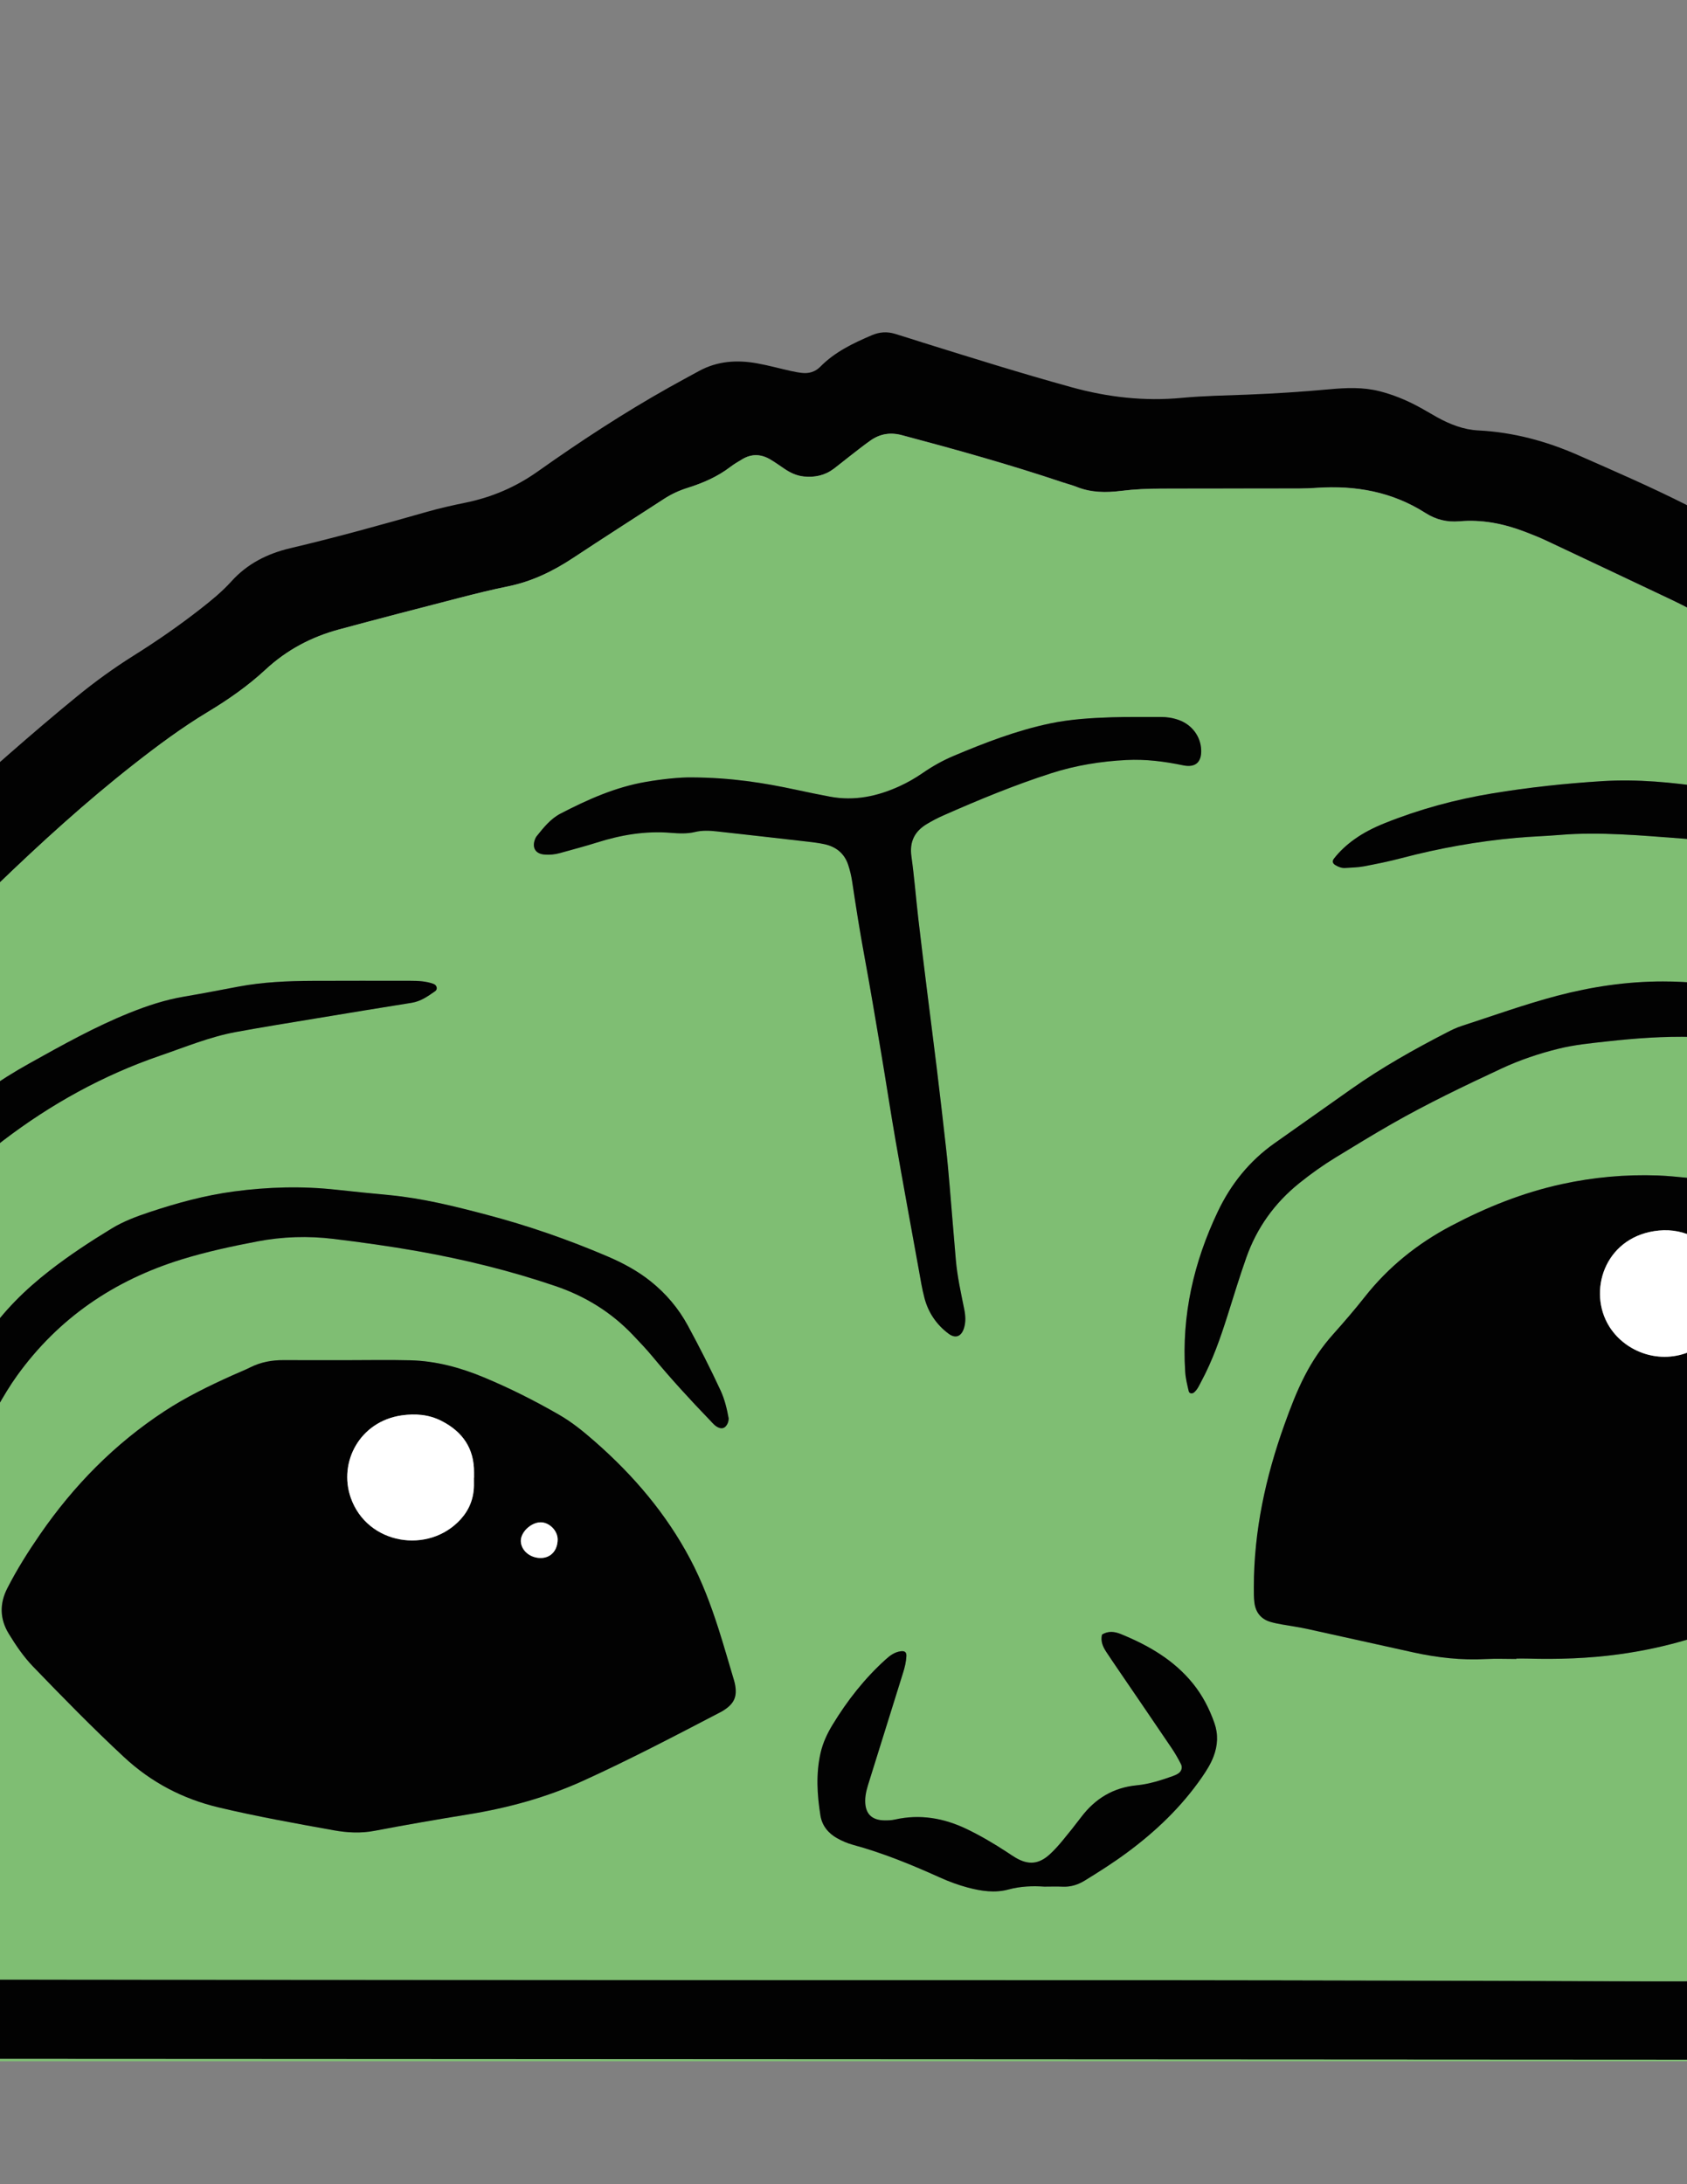 <?xml version="1.0" encoding="utf-8"?>
<!-- Generator: Adobe Illustrator 24.0.1, SVG Export Plug-In . SVG Version: 6.00 Build 0)  -->
<svg version="1.1" id="Layer_1" xmlns="http://www.w3.org/2000/svg" xmlns:xlink="http://www.w3.org/1999/xlink" x="0px" y="0px"
	 viewBox="0 0 612 792" style="enable-background:new 0 0 612 792;" xml:space="preserve">
<rect x="0" y="0" width="612" height="792" fill="#808080" stroke="none"/>
<style type="text/css">
	.st0{fill:#020202;}
	.st1{fill:#7FBE73;}
	.st2{fill:#FFFFFF;}
</style>
<g>
	<path class="st0" d="M-838,421.15c1.22-0.1,1.51-1.03,1.71-1.98c0.88-4.25,2.43-8.27,4.18-12.22c2.55-5.75,5.92-10.97,10.66-15.19
		c5.88-5.24,12.89-8.23,20.47-9.95c10.35-2.35,20.36-1.1,29.89,3.51c5.61,2.71,11.09,5.68,16.6,8.59
		c6.78,3.59,13.49,7.29,20.51,10.42c8.15,3.63,16.63,5.5,25.58,5.45c19.04-0.1,38.06-0.74,57.07-1.75
		c8.94-0.48,17.89-0.83,26.84-1.32c17.72-0.98,35.46-1.77,53.13-3.56c9.23-0.94,18.45-1.95,27.69-2.71
		c7.01-0.58,14.05-0.91,21.08-1.18c12.47-0.46,24.94-0.69,37.41-1.2c7.83-0.32,15.64-0.99,23.46-1.48
		c6.54-0.41,13.09-0.9,19.64-1.18c20.78-0.89,41.57-1.22,62.37-1.17c26.87,0.06,53.75,0.08,80.62,0.08
		c14.08,0,28.14,0.73,42.19,1.57c26.51,1.58,53.03,2.77,79.58,2.9c11.52,0.06,23.03,0.02,34.55,0.14c8.55,0.09,16.9-1.08,25.06-3.56
		c3.82-1.16,7.59-2.48,11.38-3.72c3.46-1.13,5.57-3.56,6.78-6.92c0.87-2.42,1.25-4.95,1.65-7.47c0.95-5.99,1.68-12.04,2.92-17.97
		c2-9.59,5.45-18.69,10.3-27.22c0.79-1.39,1.67-2.72,2.54-4.07c3.68-5.7,8.54-9.59,15.21-11.68c8.83-2.77,17.43-6.24,26.41-8.6
		c4.54-1.2,8.53-3.59,12.17-6.52c2.37-1.9,4.66-3.9,6.93-5.92c16.27-14.43,32.46-28.96,49.32-42.72
		c6.57-5.37,13.42-10.33,20.61-14.84c8.27-5.18,16.29-10.73,23.99-16.73c4.04-3.15,8.03-6.39,11.46-10.19
		c5.81-6.44,13.12-10.07,21.39-12.02c16.64-3.92,33.1-8.49,49.54-13.18c4.6-1.32,9.29-2.36,13.98-3.32
		c9.52-1.95,18.18-5.63,26.18-11.29c15.39-10.9,31.18-21.24,47.64-30.48c3.62-2.03,7.28-4.01,10.93-5.99
		c6.64-3.61,13.72-4.07,20.98-2.77c4.08,0.73,8.1,1.84,12.15,2.75c1.4,0.31,2.81,0.58,4.24,0.74c2.53,0.28,4.82-0.45,6.59-2.25
		c5.28-5.38,11.89-8.51,18.68-11.42c2.83-1.21,5.55-1.37,8.39-0.52c3.37,1.01,6.7,2.11,10.06,3.16
		c17.99,5.61,35.97,11.24,54.15,16.25c13.06,3.6,26.3,5.1,39.87,3.82c7.95-0.75,15.97-0.87,23.96-1.18
		c9.91-0.39,19.8-1.03,29.68-1.94c6.06-0.56,12.12-0.81,18.13,0.72c4.68,1.19,9.11,2.98,13.36,5.2c2.55,1.33,5,2.85,7.51,4.24
		c4.67,2.57,9.58,4.5,14.95,4.77c12.62,0.64,24.62,3.87,36.1,8.92c13.3,5.85,26.64,11.63,39.62,18.2
		c7.84,3.96,15.86,7.56,23.86,11.19c6.33,2.87,12.95,4.29,20,4.18c10.87-0.18,21.75,0.05,32.63,0.11c6.19,0.03,11.6,2.16,16.17,6.27
		c2.25,2.03,4.29,4.3,6.31,6.57c4.14,4.66,8.18,9.42,12.29,14.1c5.46,6.21,11.91,11.05,19.49,14.45c3.9,1.75,7.77,3.6,11.54,6.12
		c-1.9,1.9-4.25,2.46-6.41,3.38c-1.17,0.5-2.45,0.76-3.6,1.28c-2.28,1.04-3.26,3-2.88,5.47c0.45,2.94,1.88,4.45,4.54,4.74
		c0.63,0.07,1.28,0.05,1.92,0.05c7.84-0.09,15.68-0.13,23.51-0.28c7.88-0.15,15.52-1.57,23.02-4.11
		c12.71-4.3,25.25-9.03,37.76-13.89c19.65-7.63,39.5-14.72,59.25-22.09c9.43-3.51,18.75-7.32,28.24-10.65
		c12.66-4.43,25.48-8.39,38.15-12.79c21.58-7.49,43.44-14.09,65.31-20.67c7.64-2.3,15.49-3.86,23.24-5.79
		c4.03-1.01,8.1-1.89,12.04-3.19c17.92-5.93,36.19-10.46,54.58-14.67c21.8-4.99,43.52-10.32,65.27-15.52
		c16.47-3.94,32.96-7.78,49.39-11.87c16.27-4.04,32.52-8.2,48.72-12.56c11.73-3.16,23.05-7.6,34.45-11.75
		c8.88-3.23,17.3-7.47,25.76-11.61c4.78-2.33,8.93-5.61,12.71-9.32c1.82-1.79,3.68-3.59,5.27-5.58
		c6.45-8.08,14.28-14.61,22.54-20.71c3.54-2.62,7.34-4.47,11.66-5.33c2.82-0.57,5.66-1.09,8.4-1.94c1.88-0.59,4.13-0.71,5.32-2.74
		c0.64,0,1.28,0,1.92,0c1.06,1.45,2.81,1.31,4.27,1.78c4.4,1.41,8.86,2.67,13.27,4.05c4.04,1.26,7.56,3.39,10.48,6.49
		c4.06,4.3,8.15,8.57,12.22,12.86c0.89,0.94,1.7,1.94,1.82,3.29c0.54,5.9,2.88,11.46,3.31,17.38c0.03,0.41,0.46,0.79,0.7,1.18
		c0,4.8,0,9.6,0,14.4c-1.04,1.75-1.3,3.62-0.88,5.59c-0.51,9.44-1.9,18.75-3.95,27.96c-3.92,17.65-8.86,34.97-16.37,51.48
		c-4.37,9.6-9.12,19-13.97,28.36c-4.29,8.26-9.43,15.94-15.3,23.16c-7.48,9.21-15.9,17.51-24.66,25.48
		c-2.01,1.83-4.04,3.64-5.94,5.59c-4.09,4.21-6.92,9.13-8.28,14.89c-1.18,4.97-2.47,9.92-3.73,14.87
		c-2.6,10.21-4.67,20.56-7.95,30.59c-4.76,14.56-9.54,29.12-14.49,43.63c-2.63,7.7-5.17,15.44-8.64,22.83
		c-4.14,8.82-8.2,17.67-12.38,26.47c-5.08,10.67-10.02,21.42-16.16,31.54c-7.38,12.16-14.77,24.31-22.25,36.4
		c-3.78,6.11-7.6,12.23-12.1,17.85c-9,11.22-18.11,22.36-27.18,33.52c-0.5,0.62-1.06,1.2-1.59,1.8
		c-11.52,13.11-23.79,25.47-37.02,36.87c-4.96,4.28-9.92,8.58-14.86,12.88c-4.71,4.1-9.57,7.98-14.84,11.35
		c-1.34,0.85-2.62,1.86-3.73,2.99c-3.81,3.91-3.93,8.37-0.26,12.35c1.39,1.51,3.09,2.77,4.76,4c10.57,7.75,21.19,15.44,31.76,23.19
		c22.05,16.17,41.69,34.83,58.41,56.52c5.08,6.58,10.2,13.13,15.38,19.63c4.4,5.52,7.96,11.59,11.71,17.53
		c0.36,0.57,0.55,1.13,0.09,1.73c-1.29-0.04-2.65-0.32-3.56,0.99c-221.42,0-442.83,0-664.25,0c-1.76-1.12-3.73-0.59-5.59-0.59
		c-67.67-0.06-135.34-0.08-203.02-0.11c-62.39-0.03-124.79-0.06-187.18-0.09c-43.83-0.02-87.67-0.05-131.5-0.07
		c-43.67-0.02-87.35-0.04-131.02-0.06c-42.24-0.02-84.47-0.04-126.71-0.05c-121.59-0.03-243.17-0.06-364.76-0.08
		c-14.39,0-28.78,0.07-43.17,0.11c-4.66-1.34-8-4.5-11.07-8.04c-10.27-11.82-20.56-23.62-30.83-35.43
		c-8.07-9.28-16.18-18.53-23.28-28.61c-5.43-7.7-11.07-15.25-16.64-22.85c-3.21-4.38-6.57-8.68-9.15-13.46
		c-5.99-11.1-13.4-21.37-19.07-32.65c-2.85-5.68-7.11-10.1-12.57-13.5c-10.04-6.25-20.2-12.27-30.93-17.25
		c-10.23-4.74-19.45-10.96-27.94-18.33c-8.08-7.03-15.92-14.31-23.52-21.86c-5.78-5.75-11.23-11.82-15.98-18.46
		c-10.69-14.96-20.43-30.5-28.84-46.86c-2.05-3.99-3.68-8.12-4.87-12.45c-1.02-3.69-1.99-7.42-3.76-10.83
		c-1.94-3.73-3.37-7.53-3.12-11.85c0.09-1.56-0.15-3.21-1.66-4.26C-838,426.91-838,424.03-838,421.15z M-274.64,577.81
		c0.07,2.24,0.18,3.98,0.15,5.71c-0.03,1.59-0.13,3.2-0.37,4.78c-0.99,6.47-2.05,12.94-3.09,19.41c-0.36,2.23-0.31,4.43,0.15,6.66
		c0.92,4.45,3.39,7.87,6.81,10.7c2.21,1.84,4.63,3.48,6.58,5.57c6.77,7.24,13.48,14.55,20,22.02c4.53,5.19,8.63,10.79,10.93,17.37
		c4.18,11.92,7.83,24,8.9,36.69c0.12,1.42,0.38,2.85,0.73,4.24c0.81,3.26,2.88,5.31,6.22,5.87c2.2,0.37,4.44,0.66,6.67,0.74
		c5.11,0.18,10.23,0.28,15.35,0.27c18.56-0.04,37.11-0.14,55.67-0.22c1.28-0.01,2.57,0.04,3.83-0.1c4.35-0.5,6.24-2.28,6.98-6.57
		c0.16-0.94,0.21-1.9,0.23-2.86c0.06-3.68,0.09-7.36,0.11-11.03c0.08-12.95,0.19-25.91,0.21-38.86c0-2.76,0.54-5.39,1.39-7.97
		c0.11-0.33,0.72-0.69,1.1-0.69c0.39,0,1.03,0.32,1.14,0.65c0.48,1.35,0.93,2.73,1.15,4.14c1.15,7.1,2.23,14.2,3.34,21.31
		c1.47,9.47,2.93,18.94,4.4,28.42c0.39,2.53,0.66,5.08,1.22,7.57c0.91,4.01,2.44,5.33,6.55,5.84c1.42,0.18,2.87,0.15,4.31,0.15
		c23.2,0.05,46.39,0.11,69.59,0.13c66.23,0.05,132.46,0.08,198.69,0.12c32.63,0.02,65.27,0.05,97.9,0.06
		c54.23,0.02,108.46,0.01,162.69,0.03c26.71,0.01,53.43,0.07,80.14,0.14c31.51,0.08,63.02,0.18,94.53,0.27
		c3.68,0.01,7.36-0.01,11.04,0c6.34,0.03,11.91-1.85,16.65-6.21c2.71-2.49,5.59-4.78,8.45-7.1c18.02-14.63,35.21-30.19,52.08-46.12
		c9.19-8.68,18.28-17.47,25.75-27.75c9.22-12.69,19.14-24.82,29.59-36.51c9.8-10.97,19.36-22.17,30.01-32.35
		c12.97-12.39,26.88-23.67,40.96-34.76c5.52-4.35,11.24-8.47,16.22-13.49c4.61-4.65,7.92-10.01,9.45-16.41
		c0.15-0.62,0.19-1.29,0.45-1.86c0.62-1.37,1.64-2.42,3.18-2.65c1.48-0.22,2.38,0.81,3.08,1.9c0.77,1.21,1.43,2.5,2.07,3.78
		c1.54,3.1,3.98,4.33,7.44,4c2.89-0.28,5.68-0.92,8.44-1.7c7.55-2.14,15.15-3.86,22.99-4.61c10.89-1.03,21.73-0.94,32.51,0.85
		c14.6,2.43,28.48,7.22,41.89,13.4c7.57,3.48,14.79,7.6,21.59,12.42c1.85,1.31,3.71,2.49,6.09,2.52c2.48,0.04,3.89-0.88,4.73-3.22
		c0.61-1.71,0.54-3.47,0.25-5.22c-0.56-3.31-1.23-6.6-1.74-9.91c-3.06-19.67-8.27-38.73-16.12-57.05
		c-4.53-10.58-9.1-21.14-13.63-31.71c-1.45-3.38-2.65-6.85-3.37-10.48c-0.16-0.79-0.35-1.52-0.12-2.34c0.49-1.82,2.13-2.52,3.7-1.47
		c0.66,0.44,1.28,0.96,1.85,1.51c6.94,6.63,14.02,13.11,20.76,19.94c9.18,9.29,16.55,19.87,21.58,32.02
		c4.28,10.35,8.13,20.84,11.45,31.52c2.3,7.38,3.57,14.9,3.56,22.64c-0.01,7.04,0.27,14.09-0.09,21.11
		c-0.37,7.41,2.69,12.28,8.97,16.08c13.54,8.19,26.88,16.74,40.19,25.3c11.16,7.18,22.18,14.58,33.27,21.88
		c2.41,1.59,4.82,3.15,7.5,4.26c4.21,1.74,8.43,1.85,12.51-0.3c2.82-1.49,5.64-3.05,8.26-4.86c9.49-6.53,18.77-13.36,27.43-20.97
		c10.21-8.98,20.34-18.04,30.41-27.18c12.47-11.31,23.88-23.62,34.09-37.01c14.27-18.71,27.06-38.44,39.4-58.45
		c7.22-11.71,14.23-23.55,19.92-36.09c10.51-23.15,20.42-46.53,28.01-70.84c6.81-21.81,13.3-43.72,18.91-65.87
		c2.53-10.01,7.06-18.79,14.57-25.98c2.43-2.32,4.72-4.78,7.04-7.2c6.3-6.59,12.68-13.1,18.84-19.83
		c7.36-8.04,13.93-16.71,19.22-26.27c4.41-7.97,8.52-16.11,12.25-24.43c7.12-15.88,11.59-32.47,13.54-49.75
		c1.43-12.73,1.06-25.55,1.67-38.32c0.18-3.76-1.88-6.77-5.51-8.26c-1.91-0.78-3.95-1.28-5.95-1.8c-4.5-1.18-8.5-0.13-12.13,2.74
		c-5.04,3.98-9.78,8.28-13.8,13.28c-10.23,12.73-22.91,22.17-37.8,28.78c-12.28,5.46-24.83,10.2-37.69,14.13
		c-18.19,5.56-36.56,10.46-54.93,15.36c-16.67,4.44-33.34,8.94-50.12,12.94c-15.54,3.71-31.25,6.68-46.84,10.16
		c-19.65,4.39-39.3,8.79-58.6,14.57c-15.62,4.67-31.25,9.25-47.04,13.33c-12.84,3.32-25.58,7-38.22,11.05
		c-10.65,3.41-21.41,6.49-32.1,9.77c-6.42,1.97-12.85,3.89-19.19,6.08c-11.63,4.01-23.22,8.15-34.8,12.32
		c-21.95,7.9-43.95,15.72-65.54,24.57c-17.46,7.16-35.18,13.59-52.85,20.19c-8.1,3.03-16.45,5.19-25.2,5.41
		c-6.87,0.18-13.74,0.44-20.61,0.77c-3.67,0.18-7.35,0.42-10.98,0.94c-4.36,0.62-5.72,1.84-3.87,6.96c0.32,0.88,0.9,1.69,1.45,2.47
		c0.83,1.18,1.72,2.31,2.6,3.45c6.67,8.59,13.45,17.09,20,25.77c8.87,11.76,17.21,23.88,23.7,37.15
		c4.22,8.61,8.24,17.32,12.33,25.99c1.02,2.17,1.95,4.38,2.99,6.54c0.76,1.56,0.65,3.07,0.06,4.64c-0.49,1.3-1.16,1.56-2.61,1.22
		c-2.08-0.48-3.17-2.03-4.27-3.62c-5.18-7.5-10.45-14.94-15.53-22.5c-23.17-34.52-46.29-69.07-69.42-103.61
		c-9.1-13.58-19.1-26.43-30.76-37.95c-3.64-3.59-7.72-5.35-12.87-5.23c-8.95,0.22-17.92,0.02-26.87,0.24
		c-4.65,0.11-8.76-1.04-12.78-3.31c-8.63-4.88-17.11-10.03-26.08-14.27c-15.17-7.18-30.34-14.36-45.53-21.5
		c-2.6-1.22-5.29-2.28-7.97-3.3c-7.56-2.87-15.36-4.41-23.49-3.69c-4.49,0.39-8.57-0.61-12.33-3.02
		c-12.08-7.71-25.39-10.08-39.47-9.12c-2.07,0.14-4.15,0.24-6.23,0.24c-16.64,0.03-33.27,0.02-49.91,0.04
		c-4.96,0.01-9.89,0.21-14.83,0.83c-5.42,0.68-10.85,0.65-16.07-1.45c-1.63-0.65-3.35-1.07-5.01-1.63
		c-19.25-6.46-38.79-11.92-58.41-17.13c-4.21-1.12-7.93-0.49-11.38,1.93c-2.62,1.84-5.11,3.84-7.64,5.8c-1.9,1.46-3.75,3-5.66,4.44
		c-3.23,2.43-6.89,3.22-10.87,2.82c-2.63-0.26-4.91-1.33-7.06-2.79c-1.72-1.16-3.41-2.38-5.2-3.43c-3.29-1.93-6.67-2.08-10.01-0.09
		c-1.51,0.9-3.04,1.78-4.43,2.85c-4.65,3.55-9.97,5.84-15.43,7.56c-3.11,0.98-5.92,2.27-8.6,4.01c-11,7.13-22.06,14.19-32.99,21.42
		c-7.28,4.81-14.95,8.54-23.57,10.29c-5.95,1.21-11.85,2.68-17.72,4.19c-14.54,3.75-29.08,7.52-43.58,11.43
		c-10.03,2.7-18.96,7.4-26.67,14.55c-6.34,5.88-13.46,10.86-20.86,15.31c-9.49,5.71-18.32,12.29-27.01,19.09
		c-17.39,13.63-33.71,28.49-49.61,43.82c-9.16,8.83-19.65,15.26-31.95,18.67c-4.17,1.16-8.19,2.73-12.01,4.77
		c-7.02,3.75-12.22,9.18-15.3,16.58c-0.74,1.77-1.46,3.55-2.17,5.33c-3.86,9.67-6.54,19.71-9.35,29.7
		c-5.55,19.68-10.65,39.49-16.56,59.07c-5.91,19.58-11.38,39.28-16.74,59.01c-2.09,7.71-4.1,15.44-6.15,23.16
		c-1.15,4.34-2.88,8.47-4.78,12.53c-0.58,1.23-1.92,1.26-2.63,0.16c-1.01-1.55-1.18-3.26-1.1-5.05c0.27-5.59,0.62-11.18,0.69-16.77
		c0.18-13.37,2.6-26.33,6.41-39.13c5.01-16.85,10.61-33.51,16.22-50.17c1.07-3.18,2.02-6.4,3.01-9.6c0.63-2.01,0.86-4.07,0.6-6.16
		c-0.35-2.89-2.14-4.59-5.06-4.82c-2.65-0.21-5.08,0.5-7.28,1.93c-1.61,1.05-3.21,2.11-4.7,3.32c-2.05,1.66-4.39,2.58-6.91,3.15
		c-1.25,0.28-2.49,0.57-3.74,0.83c-6.1,1.27-12.17,2.8-18.41,3.17c-13.11,0.78-26.23,0.46-39.33-0.23
		c-11.81-0.62-23.59-1.79-35.4-2.24c-16.46-0.63-32.93-1.05-49.4-1.14c-37.75-0.21-75.51-0.23-113.26-0.2
		c-27.83,0.02-55.66-0.31-83.49,0.72c-11.34,0.42-22.7,0.43-34.04,1.11c-9.26,0.56-18.53,0.79-27.78,1.41
		c-9.88,0.66-19.75,1.63-29.62,2.43c-9.72,0.78-19.44,1.52-29.16,2.28c-14.66,1.14-29.31,2.35-43.98,3.39
		c-12.12,0.86-24.25,1.47-36.37,2.26c-6.06,0.4-12.1,1.05-18.16,1.42c-8.31,0.51-16.64,0.67-24.93,0.01
		c-6.68-0.53-13.32-1.6-19.99-2.39c-8.34-0.99-16.28-3.28-23.79-7.03c-7.01-3.5-14.01-7.02-20.96-10.62
		c-5.68-2.94-11.29-6.02-16.94-9.01c-2.41-1.28-4.88-2.35-7.68-2.51c-3.4-0.19-5.9,1.21-7.59,4.06c-0.65,1.08-1.13,2.3-1.49,3.51
		c-0.64,2.15-0.94,4.36-1.06,6.61c-0.42,8.16,1.35,15.92,4.42,23.37c9.77,23.71,22.82,45.36,40.56,64.06
		c11.86,12.51,24.92,23.39,40.16,31.6c10.27,5.54,20.41,11.34,30.6,17.02c11.25,6.28,20.52,14.7,27.28,25.71
		c8.53,13.9,17,27.84,25.38,41.82c4.12,6.87,8.49,13.55,13.57,19.74c8.21,10.02,16.37,20.08,24.64,30.05
		c8.89,10.72,18.34,20.93,27.96,30.99c1.21,1.27,2.33,2.64,3.96,3.44c2.91,1.42,4.94,0.76,6.32-2.09c0.57-1.17,0.94-2.39,0.9-3.69
		c-0.07-2.71,0-5.45-0.31-8.14c-0.49-4.28-1.34-8.52-1.87-12.8c-1.66-13.45-1.28-26.8,2.26-39.96c3.7-13.78,10.48-25.7,21.36-35.11
		c5.46-4.72,11.39-8.79,17.76-12.2c4.83-2.58,9.94-4.33,15.29-5.48c9.56-2.06,19.31-2.65,28.99-3.72c7.15-0.79,14.3-1.63,21.34-3.1
		c7.87-1.64,15.51-4.02,22.36-8.33c11.66-7.34,24.31-12.84,36.29-19.59c7.01-3.95,14.41-3.77,21.59,0.04
		c2.68,1.42,5.35,2.89,7.95,4.45c15.65,9.37,30.74,19.59,45.86,29.78c5.57,3.75,11.04,7.65,16.66,11.33
		c4.21,2.76,6.49,2.21,9.25-1.85c0.9-1.32,1.72-2.7,2.53-4.08c2.43-4.13,4.84-8.28,7.26-12.42
		C-281.28,582.19-279.12,579.28-274.64,577.81z M1185.88,718.49c0-0.03,0-0.06,0-0.09c8.32,0,16.63-0.01,24.95,0.01
		c2.74,0.01,5.45-0.3,8.05-1.08c3.29-0.99,4.44-4.48,2.44-7.28c-0.91-1.28-2.16-2.35-3.37-3.38c-3.29-2.8-6.65-5.5-9.95-8.29
		c-27.13-22.91-54.74-45.22-83.48-66.1c-22.77-16.54-45.67-32.9-69.29-48.22c-18.12-11.75-36.89-22.42-55.57-33.23
		c-11.9-6.89-23.91-13.58-36.58-19c-5.14-2.2-10.25-4.49-15.31-6.86c-15.34-7.19-31.62-10.15-48.39-10.32
		c-7.65-0.08-15.29,1-22.74,3.06c-20.09,5.57-38.65,14.39-55.4,26.75c-18.19,13.42-34.86,28.53-49.7,45.68
		c-15.28,17.66-30.09,35.7-44.96,53.71c-9.58,11.6-19.86,22.55-30.94,32.76c-8.94,8.24-18.51,15.75-27.6,23.83
		c-2.15,1.91-4.36,3.77-6.36,5.83c-1.61,1.65-2.72,3.83-1.82,6.1c0.86,2.17,3.12,2.5,5.27,2.6c3.83,0.18,7.66,0.43,11.5,0.53
		c15.34,0.41,30.69,0.76,46.04,1.18c7.99,0.22,15.99,0.01,23.97,0.72c1.59,0.14,3.21,0.14,4.79,0c3.08-0.28,4.98-1.93,5.8-4.89
		c0.21-0.77,0.29-1.57,0.4-2.36c0.84-5.85,1.55-11.72,2.54-17.54c3.06-18.13,10.87-34,23.27-47.55
		c6.16-6.73,12.95-12.83,20.08-18.53c17.13-13.7,35.19-26.08,53.51-38.12c10.96-7.2,21.94-14.36,32.85-21.63
		c5.27-3.5,10.95-5.97,17.15-7.12c5.36-1,10.79-1.27,16.24-0.97c7.65,0.41,14.77,2.56,21.31,6.56c2.18,1.33,4.35,2.69,6.51,4.06
		c2.56,1.64,5.07,3.36,7.65,4.95c10.58,6.52,21.84,11.29,34.17,13.34c5.53,0.92,11.09,1.34,16.69,1.63
		c5.42,0.28,10.85,0.67,16.23,1.38c9.76,1.28,18.87,4.77,27.79,8.75c15.81,7.06,26.9,18.66,33.29,34.74
		c5.7,14.35,7.66,29.34,7.02,44.66c-0.41,9.73-1.5,19.43-3.07,29.06c-0.2,1.25-0.25,2.56-0.11,3.82c0.32,2.8,1.76,4.67,4.63,5.42
		c2.05,0.54,4.11,0.57,6.18,0.57c16.8,0.01,33.59,0.01,50.39,0.03c1.43,0,2.95-0.15,4.28,0.27c1.74,0.55,3.45,0.59,5.2,0.59
		C1169.56,718.49,1177.72,718.49,1185.88,718.49z M822.68,707.76c-0.04,0-0.08,0-0.12,0c0,2.72,0,5.44,0,8.15
		c0,1.45,0.14,2.86,0.76,4.21c0.44,0.97,1.15,1.55,2.17,1.65c2.82,0.27,5.44-0.21,7.49-2.36c0.88-0.92,1.63-1.97,2.39-2.99
		c6.16-8.33,10.35-17.6,13.05-27.57c1.47-5.44,4.63-9.2,10.13-11.19c8.12-2.94,16.33-5.56,24.49-8.35c4.3-1.47,8.03-1.87,11.46,1.56
		c0.11,0.11,0.26,0.19,0.4,0.27c3.41,1.98,6.71,1.8,9.83-0.6c1.01-0.78,1.89-1.73,2.88-2.53c6.43-5.13,13.7-7.23,21.92-6.3
		c5.3,0.6,10.32,2.1,15.26,3.97c3.74,1.41,7.42,2.97,11.15,4.38c5.7,2.14,8.61,1.01,11.36-4.38c0.65-1.28,1.03-2.69,1.65-3.98
		c1.56-3.3,3.52-4.42,6.96-3.31c6.08,1.97,12.11,4.15,17.3,8.07c4.23,3.19,7.05,7.25,8.12,12.57c1,5.01,2.39,9.93,3.59,14.9
		c0.38,1.56,0.92,3.06,1.78,4.43c1.59,2.53,3.48,2.99,6.08,1.44c1.99-1.18,3.37-2.83,4.21-5.04c1.02-2.68,2.2-5.31,3.44-7.9
		c1.86-3.89,4.85-6.68,8.73-8.56c3.33-1.61,6.8-2.8,10.38-3.66c9.57-2.29,17.67,0.27,24.27,7.58c1.18,1.3,2.42,2.55,3.66,3.8
		c1.03,1.03,2.21,1.81,3.63,2.24c1.99,0.6,3.43,0.02,4.4-1.79c0.63-1.17,0.69-2.44,0.78-3.72c0.23-3.47-0.54-7.01,0.84-10.41
		c0.27-0.66-0.01-1.58-0.15-2.36c-1.29-7.23-2.38-14.51-3.95-21.68c-1.95-8.88-5.71-16.93-12.14-23.56
		c-5.68-5.86-12.48-9.91-20.1-12.68c-6.33-2.3-12.91-3.63-19.53-4.72c-10.09-1.67-20.2-3.18-30.29-4.83
		c-13.36-2.17-26.08-6.19-37.92-12.88c-6.12-3.46-12.31-6.8-18.52-10.1c-2.25-1.2-4.58-2.3-6.98-3.16c-8.12-2.91-16-2.44-23.5,2.06
		c-0.69,0.41-1.39,0.79-2.07,1.21c-11.48,6.97-22.86,14.1-33.92,21.73c-14.21,9.8-28.41,19.62-42.6,29.47
		c-4.33,3.01-8.72,5.95-12.86,9.21c-11.44,8.99-20.36,20.26-28.62,32.1c-0.54,0.78-1.02,1.64-1.34,2.53c-0.88,2.39,0.05,4.5,2.4,5.5
		c1.95,0.83,4.03,0.95,6.12,0.94c3.36-0.01,6.71-0.04,10.07,0.03c4.07,0.09,7.9,1.19,11.47,3.11c6.27,3.39,9.67,8.67,9.99,15.82
		C822.77,702.64,822.68,705.2,822.68,707.76z M-262.44,681.03c0,0.04,0,0.07,0,0.11c1.6,0,3.2,0.01,4.8,0
		c1.92-0.01,3.84-0.1,5.66-0.83c2.06-0.83,2.91-2.33,2.66-4.54c-0.19-1.65-1.04-3.01-1.86-4.38c-4.19-7.04-9.12-13.51-14.76-19.45
		c-7.3-7.68-15.53-14.28-23.99-20.62c-13.19-9.89-27.03-18.81-40.94-27.65c-12.82-8.15-25.52-16.48-38.5-24.38
		c-10.25-6.24-20.47-6.51-30.87-0.59c-3.89,2.21-7.76,4.47-11.59,6.78c-6.58,3.97-13.27,7.72-20.34,10.74
		c-8.75,3.74-17.8,6.23-27.38,6.34c-7.69,0.09-15.33,0.76-22.92,1.91c-15.84,2.4-30.11,8.31-42.35,18.86
		c-7.01,6.04-11.84,13.24-13.8,22.42c-1.9,8.91-3.17,17.93-4.95,26.85c-1,5.02,0.28,9.44,1.67,14c0.34,1.12,1.22,1.35,2.29,1.1
		c2.84-0.66,5.34-1.72,7.44-3.99c5.02-5.43,11.44-8.63,18.49-10.59c3.49-0.97,7.02-0.89,10.32,0.67c3.18,1.49,6.33,3.1,9.29,4.97
		c4.01,2.52,7.07,5.95,8.68,10.54c0.58,1.65,1.35,3.25,2.09,4.84c0.82,1.75,1.88,3.34,3.3,4.67c2.63,2.44,4.68,3.01,7.03-1.45
		c0.36-0.69,0.52-1.51,0.7-2.28c0.36-1.56,0.71-3.12,0.99-4.69c0.96-5.39,2.77-10.5,5.03-15.46c1.27-2.79,2.92-5.32,5.36-7.27
		c5.79-4.65,12.35-8,19.09-10.95c4.41-1.93,7.94,0.27,8.84,5.01c0.18,0.94,0.14,1.92,0.3,2.86c0.24,1.42,0.4,2.88,0.87,4.22
		c0.99,2.82,3.44,4.39,6.45,2.91c1.86-0.91,3.65-1.97,5.4-3.08c3.65-2.31,7.32-4.59,11.35-6.2c9.52-3.81,18.71-3.55,27.48,2.22
		c2.67,1.76,5.41,3.41,8.13,5.1c1.5,0.93,3.07,1.68,4.77,2.22c2.45,0.77,4.58,0.69,6.72-1.06c3.15-2.58,6.86-3.28,10.84-2.34
		c2.17,0.51,4.38,0.94,6.5,1.63c6.38,2.08,12.73,4.25,19.08,6.43c2.13,0.73,4.08,1.81,5.72,3.42c1.99,1.95,3.14,4.4,4.23,6.9
		c3,6.88,6.01,13.77,9.05,20.64c1.03,2.34,2.1,4.66,3.25,6.95c1.46,2.9,3.4,5.44,6.22,7.13c2.26,1.35,4.37,0.72,5.71-1.54
		c0.67-1.13,0.99-2.36,1.03-3.65c0.07-2.72,0.08-5.43,0.17-8.15c0.21-6.68,1.66-13,5.69-18.49c4.14-5.64,9.7-8.67,16.76-8.79
		C-265.63,681-264.03,681.03-262.44,681.03z M-378.44,687.1c-0.15-2.59-0.93-4.28-2.65-5.43c-0.53-0.35-1.12-0.63-1.71-0.85
		c-4.77-1.85-9.75-2.98-14.67-4.34c-0.45-0.12-0.97-0.23-1.42-0.14c-3.76,0.68-7.57,1.21-11.26,2.17c-5.29,1.38-6.81,4.57-5.04,9.82
		c0.31,0.91,0.7,1.78,1.06,2.67c1.42,3.55,2.87,7.09,4.26,10.66c2.2,5.64,4.34,11.31,6.57,16.94c0.82,2.07,1.63,4.18,2.78,6.07
		c2.02,3.31,4.54,3.25,6.59-0.12c0.99-1.62,1.72-3.42,2.35-5.22c2.08-5.87,4.59-11.55,7.09-17.25c1.6-3.65,3.23-7.29,4.76-10.97
		C-379.13,689.67-378.76,688.11-378.44,687.1z M912.86,684.76c0.06,3.33,0.92,5.74,1.93,8.08c3.6,8.34,7.31,16.64,10.91,24.99
		c1.12,2.6,2.89,4.53,5.18,6.11c0.94,0.64,1.66,0.65,2.52-0.13c1.82-1.64,3.14-3.52,3.95-5.88c3.06-8.9,5.93-17.85,8.48-26.91
		c0.47-1.68,0.88-3.42,1-5.16c0.24-3.32-1.17-6.03-4.14-7.47c-4.34-2.12-9.16-2.66-13.84-3.62c-4.36,0.94-8.82,1.61-12.62,4.2
		C913.97,680.53,912.77,682.68,912.86,684.76z M1042.94,688.83c-3.01,0.1-5.89,1.86-8.08,4.88c-2.69,3.71-4.14,7.95-4.69,12.41
		c-0.39,3.12-1.22,6.26-0.44,9.49c1.47,6.04,2.77,12.13,4.24,18.17c0.33,1.37,0.91,2.74,1.63,3.96c1.43,2.4,3.72,2.82,6.16,1.34
		c1.39-0.84,2.45-2.04,3.48-3.26c6.54-7.71,10.65-16.56,12.73-26.45c1.48-7.03-1.16-12.51-5.98-17.22
		C1049.76,689.98,1046.91,688.89,1042.94,688.83z M-495.04,707.04c0-1.2-0.01-1.52,0-1.84c0.32-11.09-8.11-15.22-15.35-15.28
		c-4.3-0.04-8.45,1.64-12.29,3.63c-3.96,2.06-4.96,5.06-3.2,9.19c1.44,3.38,3.02,6.7,4.62,10c3.06,6.32,6.19,12.61,9.26,18.93
		c0.93,1.92,2.19,3.51,4.01,4.64c2.14,1.34,3.31,1.32,5.2-0.19c1.79-1.43,3.15-3.16,3.73-5.43
		C-497,722.64-495.66,714.46-495.04,707.04z M810.06,706.85c-0.02-5.11-3.46-9.48-8.32-11.11c-4.32-1.45-9.07,0.11-11.8,3.97
		c-0.72,1.02-1.37,2.19-1.7,3.39c-1.17,4.13-2.21,8.3-3.25,12.46c-0.19,0.75-0.32,1.58-0.19,2.32c0.94,5.32,1.76,10.68,3.28,15.88
		c0.45,1.54,1.06,3.01,2.17,4.2c1.61,1.74,3.65,1.95,5.55,0.56c1.31-0.95,2.21-2.27,3.07-3.62c3.77-5.94,6.73-12.27,9.21-18.83
		C809.27,712.97,809.9,709.67,810.06,706.85z M-253.15,718.36c0.14,0,0.28-0.01,0.42-0.01c-0.3-4.93-0.53-9.87-0.93-14.79
		c-0.14-1.75-0.85-3.41-1.97-4.82c-2.61-3.27-6.03-4.76-10.14-4.03c-4.14,0.74-6.88,3.35-7.87,7.44c-1.21,4.98-1.62,10.08-1.73,15.2
		c-0.07,3.2,1.29,5.93,3.6,8.07c1.89,1.75,3.47,3.72,5.01,5.77c1.54,2.04,3.34,3.89,5.46,5.34c2.54,1.72,5.36,1,6.99-1.61
		c0.61-0.97,0.97-2.01,1.02-3.15c0.06-1.59,0.12-3.19,0.14-4.79C-253.14,724.1-253.15,721.23-253.15,718.36z"/>
	<path class="st1" d="M-574.99,747.44c0.07-0.31,0.14-0.63,0.21-0.94c14.39-0.04,28.78-0.12,43.17-0.11
		c121.59,0.02,243.17,0.05,364.76,0.08c42.24,0.01,84.47,0.03,126.71,0.05c43.67,0.02,87.35,0.04,131.02,0.06
		c43.83,0.02,87.67,0.05,131.5,0.07c62.39,0.03,124.79,0.06,187.18,0.09c67.67,0.03,135.34,0.05,203.02,0.11
		c1.86,0,3.83-0.52,5.59,0.59C220.45,747.44-177.27,747.44-574.99,747.44z"/>
	<path class="st2" d="M1450.4,91.02c-0.24-0.39-0.67-0.77-0.7-1.18c-0.43-5.92-2.76-11.48-3.31-17.38
		c-0.12-1.35-0.94-2.35-1.82-3.29c-4.07-4.29-8.16-8.56-12.22-12.86c-2.92-3.09-6.44-5.22-10.48-6.49
		c-4.42-1.38-8.87-2.64-13.27-4.05c-1.46-0.47-3.21-0.33-4.27-1.78c15.36,0,30.72,0,46.08,0C1450.4,59.67,1450.4,75.35,1450.4,91.02
		z"/>
	<path class="st1" d="M1450.4,111.18l-0.41-0.23c0,0-0.47,0.07-0.47,0.07c-0.42-1.98-0.16-3.85,0.88-5.6
		C1450.4,107.34,1450.4,109.26,1450.4,111.18z"/>
	<path class="st1" d="M1285.98,746.45c0.09,0.33,0.18,0.66,0.27,0.99c-1.28,0-2.56,0-3.84,0
		C1283.33,746.13,1284.69,746.41,1285.98,746.45z"/>
	<path class="st1" d="M-274.64,577.81c-4.49,1.46-6.65,4.38-8.53,7.58c-2.43,4.14-4.83,8.29-7.26,12.42
		c-0.81,1.38-1.63,2.76-2.53,4.08c-2.76,4.06-5.04,4.61-9.25,1.85c-5.62-3.68-11.09-7.58-16.66-11.33
		c-15.12-10.19-30.21-20.41-45.86-29.78c-2.6-1.56-5.27-3.02-7.95-4.45c-7.18-3.8-14.58-3.99-21.59-0.04
		c-11.98,6.75-24.63,12.24-36.29,19.59c-6.84,4.31-14.49,6.69-22.36,8.33c-7.05,1.47-14.19,2.3-21.34,3.1
		c-9.68,1.07-19.43,1.66-28.99,3.72c-5.35,1.15-10.46,2.9-15.29,5.48c-6.37,3.41-12.3,7.48-17.76,12.2
		c-10.88,9.4-17.66,21.33-21.36,35.11c-3.53,13.16-3.91,26.51-2.26,39.96c0.53,4.28,1.38,8.52,1.87,12.8
		c0.31,2.69,0.24,5.42,0.31,8.14c0.03,1.3-0.34,2.53-0.9,3.69c-1.38,2.85-3.41,3.51-6.32,2.09c-1.63-0.8-2.75-2.18-3.96-3.44
		c-9.62-10.06-19.07-20.27-27.96-30.99c-8.27-9.97-16.42-20.04-24.64-30.05c-5.08-6.2-9.45-12.88-13.57-19.74
		c-8.39-13.98-16.85-27.92-25.38-41.82c-6.76-11.01-16.02-19.43-27.28-25.71c-10.19-5.69-20.32-11.49-30.6-17.02
		c-15.24-8.21-28.3-19.1-40.16-31.6c-17.74-18.71-30.79-40.35-40.56-64.06c-3.07-7.45-4.84-15.22-4.42-23.37
		c0.12-2.25,0.42-4.46,1.06-6.61c0.36-1.21,0.84-2.43,1.49-3.51c1.69-2.84,4.19-4.25,7.59-4.06c2.8,0.16,5.27,1.23,7.68,2.51
		c5.65,2.99,11.26,6.07,16.94,9.01c6.96,3.6,13.95,7.12,20.96,10.62c7.51,3.75,15.46,6.04,23.79,7.03
		c6.66,0.79,13.3,1.86,19.99,2.39c8.29,0.65,16.63,0.5,24.93-0.01c6.06-0.37,12.1-1.03,18.16-1.42c12.12-0.79,24.26-1.4,36.37-2.26
		c14.67-1.04,29.32-2.25,43.98-3.39c9.72-0.76,19.44-1.49,29.16-2.28c9.88-0.8,19.74-1.77,29.62-2.43
		c9.25-0.62,18.53-0.85,27.78-1.41c11.34-0.68,22.69-0.7,34.04-1.11c27.82-1.02,55.66-0.69,83.49-0.72
		c37.75-0.03,75.51-0.01,113.26,0.2c16.47,0.09,32.94,0.51,49.4,1.14c11.81,0.45,23.6,1.62,35.4,2.24
		c13.1,0.69,26.22,1.01,39.33,0.23c6.23-0.37,12.31-1.9,18.41-3.17c1.25-0.26,2.5-0.55,3.74-0.83c2.52-0.57,4.86-1.49,6.91-3.15
		c1.49-1.21,3.09-2.27,4.7-3.32c2.2-1.44,4.63-2.15,7.28-1.93c2.92,0.24,4.71,1.93,5.06,4.82c0.25,2.09,0.02,4.15-0.6,6.16
		c-1,3.2-1.95,6.42-3.01,9.6c-5.6,16.66-11.21,33.31-16.22,50.17c-3.81,12.79-6.23,25.75-6.41,39.13
		c-0.07,5.59-0.43,11.18-0.69,16.77c-0.09,1.8,0.09,3.5,1.1,5.05c0.71,1.1,2.05,1.08,2.63-0.16c1.9-4.06,3.63-8.18,4.78-12.53
		c2.05-7.72,4.06-15.45,6.15-23.16c5.36-19.73,10.82-39.43,16.74-59.01c5.91-19.57,11.02-39.38,16.56-59.07
		c2.82-9.99,5.49-20.04,9.35-29.7c0.71-1.78,1.43-3.56,2.17-5.33c3.07-7.39,8.28-12.82,15.3-16.58c3.82-2.04,7.84-3.62,12.01-4.77
		c12.3-3.41,22.79-9.84,31.95-18.67c15.9-15.33,32.22-30.18,49.61-43.82c8.68-6.81,17.52-13.38,27.01-19.09
		c7.39-4.45,14.52-9.44,20.86-15.31c7.71-7.15,16.64-11.85,26.67-14.55c14.5-3.91,29.04-7.68,43.58-11.43
		c5.88-1.52,11.78-2.98,17.72-4.19c8.62-1.76,16.29-5.48,23.57-10.29c10.94-7.23,21.99-14.29,32.99-21.42
		c2.68-1.74,5.49-3.03,8.6-4.01c5.47-1.72,10.79-4.01,15.43-7.56c1.39-1.06,2.92-1.95,4.43-2.85c3.34-1.99,6.72-1.84,10.01,0.09
		c1.79,1.05,3.48,2.27,5.2,3.43c2.15,1.45,4.43,2.52,7.06,2.79c3.98,0.4,7.64-0.39,10.87-2.82c1.92-1.44,3.76-2.97,5.66-4.44
		c2.53-1.95,5.03-3.96,7.64-5.8c3.45-2.42,7.17-3.05,11.38-1.93c19.62,5.21,39.16,10.67,58.41,17.13c1.67,0.56,3.39,0.97,5.01,1.63
		c5.22,2.1,10.65,2.13,16.07,1.45c4.94-0.62,9.88-0.83,14.83-0.83c16.64-0.02,33.27-0.01,49.91-0.04c2.08,0,4.16-0.1,6.23-0.24
		c14.08-0.96,27.39,1.41,39.47,9.12c3.77,2.4,7.85,3.41,12.33,3.02c8.12-0.71,15.92,0.82,23.49,3.69c2.69,1.02,5.37,2.08,7.97,3.3
		c15.19,7.14,30.36,14.32,45.53,21.5c8.97,4.25,17.46,9.4,26.08,14.27c4.02,2.27,8.14,3.43,12.78,3.31
		c8.95-0.22,17.92-0.02,26.87-0.24c5.15-0.13,9.23,1.63,12.87,5.23c11.67,11.52,21.66,24.37,30.76,37.95
		c23.14,34.54,46.25,69.1,69.42,103.61c5.08,7.57,10.35,15.01,15.53,22.5c1.1,1.59,2.19,3.14,4.27,3.62
		c1.45,0.33,2.12,0.08,2.61-1.22c0.59-1.57,0.7-3.07-0.06-4.64c-1.04-2.16-1.96-4.37-2.99-6.54c-4.09-8.67-8.11-17.38-12.33-25.99
		c-6.49-13.27-14.83-25.39-23.7-37.15c-6.55-8.68-13.33-17.19-20-25.77c-0.88-1.14-1.77-2.27-2.6-3.45
		c-0.55-0.78-1.13-1.59-1.45-2.47c-1.85-5.13-0.49-6.34,3.87-6.96c3.63-0.52,7.31-0.76,10.98-0.94c6.87-0.33,13.74-0.59,20.61-0.77
		c8.75-0.22,17.1-2.38,25.2-5.41c17.66-6.6,35.39-13.03,52.85-20.19c21.59-8.86,43.59-16.67,65.54-24.57
		c11.58-4.17,23.17-8.31,34.8-12.32c6.34-2.19,12.78-4.11,19.19-6.08c10.69-3.28,21.45-6.35,32.1-9.77
		c12.64-4.05,25.38-7.73,38.22-11.05c15.78-4.08,31.42-8.66,47.04-13.33c19.3-5.78,38.95-10.19,58.6-14.57
		c15.59-3.48,31.3-6.46,46.84-10.16c16.78-4,33.45-8.5,50.12-12.94c18.37-4.89,36.75-9.8,54.93-15.36
		c12.86-3.93,25.4-8.67,37.69-14.13c14.88-6.61,27.56-16.06,37.8-28.78c4.02-5,8.77-9.3,13.8-13.28c3.63-2.87,7.63-3.93,12.13-2.74
		c2.01,0.53,4.04,1.02,5.95,1.8c3.64,1.49,5.69,4.5,5.51,8.26c-0.61,12.77-0.24,25.59-1.67,38.32
		c-1.95,17.28-6.42,33.87-13.54,49.75c-3.73,8.32-7.84,16.45-12.25,24.43c-5.29,9.56-11.86,18.23-19.22,26.27
		c-6.15,6.72-12.54,13.23-18.84,19.83c-2.32,2.43-4.62,4.88-7.04,7.2c-7.51,7.19-12.04,15.97-14.57,25.98
		c-5.61,22.15-12.1,44.06-18.91,65.87c-7.59,24.31-17.5,47.69-28.01,70.84c-5.69,12.54-12.7,24.38-19.92,36.09
		c-12.34,20.01-25.13,39.74-39.4,58.45c-10.21,13.39-21.62,25.7-34.09,37.01c-10.07,9.14-20.2,18.2-30.41,27.18
		c-8.66,7.61-17.94,14.44-27.43,20.97c-2.63,1.81-5.44,3.37-8.26,4.86c-4.08,2.15-8.3,2.04-12.51,0.3c-2.67-1.1-5.09-2.67-7.5-4.26
		c-11.08-7.3-22.1-14.71-33.27-21.88c-13.32-8.56-26.65-17.11-40.19-25.3c-6.28-3.8-9.34-8.67-8.97-16.08
		c0.35-7.02,0.07-14.07,0.09-21.11c0.01-7.74-1.26-15.26-3.56-22.64c-3.33-10.69-7.17-21.18-11.45-31.52
		c-5.03-12.16-12.39-22.73-21.58-32.02c-6.74-6.82-13.82-13.31-20.76-19.94c-0.58-0.55-1.19-1.07-1.85-1.51
		c-1.56-1.04-3.2-0.34-3.7,1.47c-0.22,0.82-0.03,1.56,0.12,2.34c0.72,3.62,1.92,7.09,3.37,10.48c4.54,10.57,9.1,21.14,13.63,31.71
		c7.85,18.32,13.05,37.38,16.12,57.05c0.52,3.31,1.19,6.6,1.74,9.91c0.29,1.75,0.37,3.51-0.25,5.22c-0.84,2.34-2.25,3.26-4.73,3.22
		c-2.38-0.04-4.24-1.21-6.09-2.52c-6.81-4.81-14.02-8.94-21.59-12.42c-13.41-6.17-27.29-10.97-41.89-13.4
		c-10.78-1.79-21.62-1.88-32.51-0.85c-7.84,0.74-15.45,2.47-22.99,4.61c-2.77,0.78-5.56,1.42-8.44,1.7c-3.45,0.33-5.9-0.9-7.44-4
		c-0.64-1.29-1.29-2.58-2.07-3.78c-0.7-1.09-1.6-2.12-3.08-1.9c-1.54,0.23-2.56,1.27-3.18,2.65c-0.26,0.57-0.3,1.24-0.45,1.86
		c-1.54,6.4-4.85,11.76-9.45,16.41c-4.98,5.02-10.69,9.14-16.22,13.49c-14.08,11.09-27.99,22.37-40.96,34.76
		c-10.66,10.18-20.21,21.38-30.01,32.35c-10.45,11.7-20.37,23.82-29.59,36.51c-7.47,10.28-16.56,19.07-25.75,27.75
		c-16.87,15.92-34.06,31.49-52.08,46.12c-2.86,2.32-5.74,4.61-8.45,7.1c-4.73,4.35-10.31,6.24-16.65,6.21
		c-3.68-0.02-7.36,0.01-11.04,0c-31.51-0.09-63.02-0.2-94.53-0.27c-26.71-0.06-53.43-0.12-80.14-0.14
		c-54.23-0.03-108.46-0.02-162.69-0.03c-32.63-0.01-65.27-0.04-97.9-0.06c-66.23-0.04-132.46-0.07-198.69-0.12
		c-23.2-0.02-46.39-0.08-69.59-0.13c-1.44,0-2.89,0.03-4.31-0.15c-4.1-0.51-5.64-1.83-6.55-5.84c-0.56-2.49-0.83-5.04-1.22-7.57
		c-1.47-9.47-2.93-18.95-4.4-28.42c-1.1-7.1-2.18-14.21-3.34-21.31c-0.23-1.41-0.68-2.79-1.15-4.14c-0.12-0.33-0.75-0.66-1.14-0.65
		c-0.38,0-0.99,0.36-1.1,0.69c-0.85,2.58-1.39,5.21-1.39,7.97c-0.02,12.95-0.13,25.91-0.21,38.86c-0.02,3.68-0.05,7.36-0.11,11.03
		c-0.01,0.95-0.06,1.92-0.23,2.86c-0.75,4.28-2.63,6.07-6.98,6.57c-1.27,0.14-2.56,0.1-3.83,0.1c-18.56,0.08-37.11,0.18-55.67,0.22
		c-5.12,0.01-10.24-0.1-15.35-0.27c-2.23-0.08-4.46-0.37-6.67-0.74c-3.33-0.56-5.41-2.61-6.22-5.87c-0.35-1.39-0.61-2.82-0.73-4.24
		c-1.07-12.69-4.72-24.77-8.9-36.69c-2.3-6.58-6.4-12.18-10.93-17.37c-6.52-7.47-13.23-14.77-20-22.02
		c-1.95-2.09-4.37-3.73-6.58-5.57c-3.42-2.84-5.89-6.25-6.81-10.7c-0.46-2.23-0.51-4.43-0.15-6.66c1.04-6.47,2.1-12.93,3.09-19.41
		c0.24-1.57,0.34-3.18,0.37-4.78C-274.45,581.79-274.57,580.05-274.64,577.81z M550.08,601.55c0-0.05,0-0.09,0-0.14
		c1.28,0,2.56-0.03,3.84,0c11.2,0.32,22.35-0.03,33.48-1.56c16.92-2.33,33.09-7.07,48.45-14.52c14.39-6.98,27.13-16.21,37.96-28.03
		c7.71-8.41,14.19-17.69,19.77-27.62c5.88-10.47,10.62-21.47,14.95-32.66c1.69-4.37,1.03-8.11-2.48-11.3
		c-1.66-1.51-3.21-3.12-4.83-4.66c-8.45-8.05-16.69-16.32-25.93-23.51c-9.37-7.28-19.07-14.05-30.08-18.63
		c-8.55-3.56-17.24-6.79-25.88-10.13c-2.39-0.93-4.9-1.48-7.45-1.73c-3.5-0.35-7-0.7-10.51-0.83c-11.71-0.42-23.31,0.64-34.76,3.13
		c-14.16,3.08-27.47,8.42-40.24,15.17c-12.17,6.43-22.68,14.86-31.25,25.71c-3.66,4.64-7.53,9.13-11.47,13.54
		c-4.08,4.56-7.47,9.57-10.27,14.98c-2.94,5.69-5.21,11.66-7.38,17.68c-6.86,19.08-11.12,38.66-11.14,59.03
		c0,1.92-0.03,3.85,0.22,5.74c0.47,3.47,2.38,5.89,5.8,6.9c1.37,0.41,2.79,0.67,4.2,0.93c2.98,0.55,6,0.94,8.96,1.58
		c12.95,2.83,25.88,5.75,38.83,8.58c8.62,1.88,17.33,2.86,26.18,2.38C542.71,601.39,546.4,601.55,550.08,601.55z M125.38,493.21
		c0,0,0-0.01,0-0.01c-7.52,0-15.03,0.03-22.55-0.01c-4.23-0.02-8.25,0.72-12.06,2.62c-2.14,1.07-4.38,1.94-6.57,2.93
		c-8.45,3.82-16.78,7.87-24.57,12.97c-18.03,11.82-32.85,26.89-45.07,44.58c-4.36,6.32-8.46,12.81-11.95,19.65
		c-2.83,5.54-2.74,11.09,0.53,16.44c2.58,4.24,5.38,8.35,8.83,11.93c10.77,11.16,21.62,22.25,32.98,32.81
		c9.82,9.13,21.25,15.14,34.31,18.25c13.84,3.29,27.84,5.8,41.83,8.31c4.8,0.86,9.74,1.14,14.72,0.19
		c11.3-2.16,22.63-4.12,33.98-5.95c14.43-2.33,28.41-6.14,41.73-12.2c16.89-7.67,33.31-16.28,49.75-24.84
		c0.28-0.15,0.57-0.3,0.84-0.46c4.27-2.6,5.45-5.26,4.43-10.04c-0.17-0.78-0.42-1.54-0.65-2.31c-1.74-5.81-3.4-11.66-5.25-17.43
		c-2.79-8.68-5.98-17.2-10.26-25.28c-8.72-16.47-20.58-30.38-34.54-42.6c-4.09-3.59-8.3-7.03-13.03-9.76
		c-8.87-5.11-18.01-9.71-27.47-13.63c-8.47-3.52-17.27-5.88-26.48-6.12C141.05,493.05,133.21,493.21,125.38,493.21z M-169.93,586.59
		c-0.1-0.88-0.16-1.68-0.29-2.46c-3.65-20.65-9.01-40.85-15.68-60.72c-4.42-13.16-11.05-25.13-19.2-36.3
		c-5.3-7.27-11.47-13.74-18.42-19.46c-7.92-6.51-16.39-12.25-24.85-18.01c-0.53-0.36-1.06-0.72-1.63-1
		c-2.98-1.48-5.35-0.72-6.73,2.25c-0.74,1.59-1.25,3.28-1.95,4.89c-0.98,2.26-2.77,3.47-5.21,3.64c-1.43,0.1-2.88,0.12-4.31,0.08
		c-12.63-0.3-25.25-0.63-37.88-0.92c-13.59-0.31-27.17-0.78-40.76-0.83c-21.27-0.09-42.54-0.27-63.8,0.54
		c-13.26,0.5-26.54,0.21-39.8,0.95c-10.05,0.56-20.13,0.65-30.19,1.05c-7.19,0.29-14.37,0.42-21.56,0.84
		c-15.79,0.93-31.61,1.48-47.42,2.17c-9.58,0.42-19.16,0.81-28.75,1.22c-0.64,0.03-1.28,0.05-1.92,0.11
		c-10.02,0.95-20.05,1.8-30.06,2.87c-13.53,1.44-27.11,1.83-40.68,2.28c-20.62,0.69-41.25,0.22-61.87-0.71
		c-1.44-0.06-2.89-0.07-4.31-0.27c-7.91-1.1-15.95-0.96-23.79-2.68c-1.59-0.35-3.01,1.53-2.56,3.15c0.37,1.31,1.19,2.2,2.41,2.81
		c3.57,1.8,7.2,3.43,10.97,4.8c14.44,5.22,29.23,9.29,44,13.42c7.85,2.2,15.73,4.35,23.8,5.52c12.81,1.85,25.72,2.92,38.63,3.9
		c9.88,0.75,19.77,1.37,29.67,1.76c12.14,0.49,24.29,0.87,36.44,0.97c19.51,0.15,39.03-0.05,58.54,0.06
		c14.39,0.08,28.77,0.1,43.16,0.88c12.61,0.69,25.2,1.57,37.75,3c9.21,1.05,18.39,2.31,27.55,3.72c9.47,1.46,18.97,2.81,28.44,4.28
		c5.52,0.86,11.04,1.7,16.44,3.25c15.52,4.45,30.98,9.05,46.2,14.43c33.82,11.95,66.57,26.32,98.13,43.38
		c8.02,4.33,16.06,8.61,24.09,12.92c1.41,0.75,2.78,1.59,4.44,1.7c1.22,0.09,2.22-0.52,2.58-1.68
		C-170.13,587.78-170.05,587.15-169.93,586.59z M858.92,377.57c0,1.5-0.02,2.78,0,4.05c0.14,8.48,0.88,16.91,1.89,25.33
		c1.05,8.72,2.04,17.46,3.05,26.18c0.21,1.81,0.65,3.8,2.39,4.4c1.54,0.53,2.97-0.9,4.14-1.98c1.99-1.85,3.85-3.84,5.83-5.71
		c15.47-14.6,30.89-29.25,46.45-43.76c10.41-9.71,20.52-19.76,31.69-28.61c11.4-9.04,22.99-17.85,34.7-26.48
		c16.14-11.88,33.62-21.61,51.4-30.76c15.92-8.2,32.38-15.27,48.99-21.98c14.38-5.81,29.18-10.48,43.87-15.39
		c25.46-8.51,51.03-16.68,76.52-25.12c12.44-4.12,24.96-7.99,37.18-12.76c18.77-7.33,37.08-15.72,55.48-23.9
		c9.52-4.23,18.58-9.3,27.34-14.92c11.99-7.68,23.55-15.99,35.21-24.15c2.75-1.92,5.27-4.16,7.89-6.26c0.37-0.3,0.76-0.59,1.1-0.93
		c0.99-0.98,0.77-2.15-0.48-2.64c-1.99-0.79-4-1.04-6.08-0.32c-3.62,1.26-7.3,2.38-10.89,3.72c-8.23,3.07-16.34,6.53-24.66,9.32
		c-28.94,9.7-57.93,19.19-87.87,25.51c-15.78,3.33-31.36,7.6-47.06,11.37c-8.39,2.01-16.89,3.6-25.22,5.83
		c-26.86,7.17-53.68,14.49-80.49,21.85c-11.24,3.09-22.61,5.73-33.71,9.35c-10.03,3.27-20.12,6.32-30.14,9.62
		c-13.96,4.6-28.21,8.27-42.06,13.24c-21.51,7.72-43.19,14.95-64.51,23.2c-1.19,0.46-2.44,0.77-3.64,1.19
		c-4.66,1.64-8.45,0.1-10.88-4.34c-0.69-1.26-1.32-2.55-2.07-3.78c-0.59-0.96-1.42-1.05-2.47-0.45c-2.29,1.31-3.85,3.3-5.32,5.43
		c-6.73,9.73-13.39,19.51-20.29,29.12c-4.91,6.84-8.68,14.21-10.93,22.27C861.31,348.54,858.17,362.89,858.92,377.57z
		 M250.89,281.89c-3.99-0.06-10.34,0.54-16.66,1.63c-11.02,1.9-21.06,6.4-30.88,11.48c-3.64,1.89-6.14,5.06-8.65,8.18
		c-0.29,0.36-0.5,0.82-0.67,1.26c-1.08,2.98,0.24,5.13,3.39,5.41c1.92,0.17,3.84,0,5.71-0.53c4.46-1.26,8.95-2.41,13.37-3.81
		c8.77-2.78,17.67-4.29,26.92-3.52c2.85,0.24,5.86,0.37,8.59-0.29c2.75-0.66,5.36-0.53,8.03-0.24c10.96,1.2,21.92,2.45,32.87,3.71
		c2.06,0.24,4.14,0.48,6.16,0.93c4.21,0.92,7.25,3.34,8.62,7.49c0.65,1.96,1.13,4,1.44,6.04c1.35,9.01,2.76,18,4.42,26.95
		c2.12,11.47,4.05,22.97,5.98,34.47c1.83,10.87,3.47,21.77,5.37,32.63c2.72,15.58,5.58,31.13,8.4,46.69
		c0.63,3.46,1.17,6.94,2.07,10.33c1.39,5.26,4.34,9.59,8.7,12.87c2.46,1.85,4.57,1.12,5.56-1.77c0.8-2.35,0.64-4.71,0.16-7.1
		c-1.2-5.95-2.52-11.88-3.05-17.94c-0.77-8.91-1.47-17.84-2.24-26.75c-0.4-4.62-0.8-9.23-1.32-13.84
		c-1.08-9.69-2.21-19.37-3.38-29.04c-1.11-9.2-2.32-18.39-3.46-27.58c-1.1-8.88-2.2-17.76-3.23-26.65
		c-0.86-7.46-1.45-14.96-2.48-22.39c-0.74-5.29,1.16-9.05,5.56-11.7c1.91-1.15,3.91-2.2,5.95-3.1
		c12.87-5.69,25.86-11.05,39.27-15.36c8.89-2.86,18.02-4.32,27.31-4.78c6.89-0.35,13.71,0.53,20.47,1.93
		c4.47,0.93,6.73-1.08,6.56-5.6c-0.18-4.86-3.35-9.12-8.14-10.84c-2.12-0.76-4.33-1.11-6.59-1.09c-5.92,0.04-11.84-0.08-17.75,0.11
		c-7.51,0.24-15,0.7-22.39,2.25c-12.11,2.54-23.58,6.97-34.93,11.75c-3.99,1.68-7.75,3.8-11.31,6.26c-2.64,1.82-5.41,3.41-8.33,4.74
		c-8.03,3.67-16.36,5.43-25.19,3.79c-4.08-0.76-8.15-1.61-12.21-2.48C277.18,283.88,265.37,281.96,250.89,281.89z M603.25,355.88
		c-13.03-0.01-25.8,1.9-38.38,5.22c-11.75,3.1-23.18,7.23-34.73,10.98c-1.81,0.59-3.56,1.44-5.26,2.32
		c-11.95,6.15-23.65,12.73-34.65,20.49c-9.28,6.54-18.54,13.11-27.82,19.64c-9.12,6.42-15.87,14.84-20.63,24.82
		c-8.74,18.36-13.15,37.64-11.83,58.08c0.16,2.42,0.74,4.73,1.28,7.06c0.2,0.84,1.22,1.02,1.9,0.46c1.28-1.06,1.89-2.57,2.64-3.96
		c4.11-7.64,6.95-15.78,9.56-24.01c2.22-7,4.35-14.04,6.8-20.96c3.82-10.8,10.28-19.79,19.23-26.99c4.25-3.41,8.67-6.56,13.32-9.39
		c6.69-4.08,13.37-8.18,20.17-12.06c12.92-7.37,26.33-13.8,39.81-20.08c6.68-3.11,13.65-5.46,20.8-7.22
		c5.76-1.42,11.64-1.98,17.53-2.63c10.34-1.15,20.69-1.9,31.1-1.63c8.19,0.21,16.26,1.24,24.1,3.66
		c17.91,5.51,33.43,15.1,46.99,27.92c6.05,5.72,11.38,12.12,16.65,18.56c4.05,4.95,8.12,9.89,12.3,14.73
		c1.56,1.8,3.35,3.45,5.24,4.9c1.93,1.48,4.12,0.53,4.76-1.89c0.2-0.75,0.27-1.59,0.13-2.35c-1.18-6.65-2.92-13.11-6.95-18.71
		c-4.11-5.71-7.97-11.62-12.37-17.09c-12.94-16.1-29.21-28.18-47.51-37.41C640.47,359.76,622.26,355.86,603.25,355.88z
		 M264.34,514.32c-0.62-3.44-1.43-6.85-2.92-10.07c-3.7-7.98-7.68-15.81-11.88-23.54c-3.39-6.26-7.92-11.59-13.48-16.06
		c-4.78-3.83-10.11-6.68-15.73-9.08c-14.28-6.11-28.91-11.17-43.92-15.12c-11.6-3.05-23.22-5.94-35.2-7.09
		c-6.36-0.61-12.72-1.22-19.08-1.93c-12.47-1.39-24.91-1.04-37.31,0.62c-10.49,1.4-20.66,4.18-30.68,7.52
		c-4.7,1.57-9.35,3.3-13.61,5.89c-7.79,4.74-15.4,9.74-22.61,15.35c-8.76,6.82-16.61,14.52-22.87,23.74
		c-3.05,4.5-6.02,9.05-8.93,13.65c-5.42,8.55-9.66,17.64-12.44,27.41c-2.67,9.38-4.51,18.96-6.82,28.42c-0.37,1.53,0,2.83,0.57,4.17
		c0.39,0.92,1.11,1.04,1.96,0.77c1.41-0.45,2.61-1.16,3.37-2.51c1.02-1.81,2.13-3.57,3.15-5.38c7.72-13.63,15.39-27.29,23.16-40.89
		c2.22-3.88,4.51-7.75,7.12-11.37c15.03-20.86,35.18-34.56,59.62-42.11c9.01-2.79,18.24-4.77,27.5-6.54
		c9.17-1.76,18.44-2.05,27.7-0.92c10.15,1.24,20.28,2.64,30.35,4.42c17.02,3.01,33.75,7.11,50.13,12.68
		c10.81,3.67,20.23,9.46,28.1,17.75c2.42,2.55,4.86,5.09,7.1,7.8c6.64,8.01,13.66,15.67,20.88,23.15c1,1.03,1.89,2.19,3.31,2.7
		c1.02,0.36,1.87,0.13,2.55-0.72C264.07,516.23,264.33,515.34,264.34,514.32z M745.56,391.51c-0.18-0.84-0.35-1.46-0.45-2.09
		c-1.64-9.55-5.07-18.45-9.68-26.93c-8.12-14.94-18.95-27.62-32.1-38.38c-7.44-6.08-15.31-11.54-23.35-16.79
		c-8.87-5.8-18.33-10.41-28.32-13.92c-10.59-3.72-21.44-6.26-32.54-7.89c-12.52-1.84-25.07-3.06-37.73-2.28
		c-13.4,0.83-26.74,2.26-39.99,4.45c-13.45,2.22-26.52,5.76-39.17,10.85c-3.86,1.55-7.58,3.42-10.97,5.87
		c-2.73,1.97-5.21,4.23-7.29,6.9c-0.73,0.94-0.51,1.79,0.48,2.38c1.12,0.67,2.3,1.14,3.63,1.04c2.23-0.17,4.49-0.16,6.68-0.58
		c4.55-0.86,9.1-1.78,13.57-2.96c13.78-3.63,27.74-6.13,41.95-7.4c5.26-0.47,10.53-0.61,15.78-1.05c7.35-0.62,14.7-0.52,22.04-0.19
		c7.34,0.33,14.66,0.97,21.99,1.5c7.84,0.57,15.51,1.89,22.98,4.44c11.66,3.98,22.88,9.02,34.15,13.96
		c6.93,3.03,13.3,6.96,19.18,11.7c8.74,7.06,16.49,15.12,23.87,23.55c9.37,10.72,17.84,22.16,26.28,33.62
		c0.76,1.03,1.43,2.16,2.36,3.01c1.29,1.2,2.96,2.44,4.68,1.62C745.26,395.14,745.17,393,745.56,391.51z M-69.18,507.63
		c0,1.12-0.08,2.24,0.01,3.35c0.28,3.26,2.33,5.39,5.78,6.07c3.51,0.69,5.38-0.19,6.97-3.5c1.74-3.61,3.18-7.31,3.67-11.35
		c0.27-2.21,0.84-4.39,1.35-6.56c3.26-13.79,8.99-26.58,15.57-39.06c9.04-17.13,21.53-31.26,36.86-42.96
		c17.41-13.29,36.34-23.77,57.1-30.88c9.06-3.1,17.95-6.81,27.42-8.55c9.58-1.76,19.2-3.3,28.81-4.89
		c11.66-1.93,23.32-3.86,34.99-5.71c3.31-0.53,5.89-2.38,8.5-4.21c1.01-0.7,0.63-2.19-0.59-2.64c-2.75-1.01-5.63-1.12-8.51-1.12
		c-11.83,0-23.66-0.04-35.5,0.02c-8.96,0.04-17.89,0.42-26.73,2.08c-6.59,1.24-13.18,2.52-19.79,3.64
		c-6.81,1.16-13.3,3.29-19.7,5.86c-12.65,5.08-24.49,11.72-36.36,18.33c-10.94,6.09-21.15,13.18-30.39,21.64
		c-16.09,14.72-28.36,31.94-35.33,52.79c-4.56,13.63-8.97,27.31-13.27,41.02C-68.99,503.21-69.32,505.38-69.18,507.63z
		 M378.86,684.1c2.37,0,4.45-0.09,6.52,0.02c2.99,0.16,5.63-0.67,8.17-2.23c5.18-3.18,10.3-6.44,15.19-10.04
		c10.49-7.74,19.83-16.63,27.28-27.4c1.64-2.37,3.17-4.8,4.21-7.51c1.53-4.02,1.76-8.05,0.31-12.18c-1.82-5.17-4.29-9.96-7.74-14.24
		c-6.94-8.61-16.15-13.89-26.18-17.99c-2.31-0.94-4.6-1.21-6.85,0.18c-0.58,2.37,0.29,4.39,1.55,6.3c1.41,2.14,2.85,4.25,4.29,6.36
		c6.48,9.51,12.98,19,19.43,28.53c1.25,1.85,2.35,3.8,3.37,5.78c0.64,1.25,0.19,2.61-0.93,3.37c-0.65,0.44-1.4,0.76-2.14,1.02
		c-4.22,1.5-8.51,2.87-12.97,3.3c-8.5,0.82-15.07,4.81-20.16,11.53c-2.22,2.93-4.51,5.81-6.86,8.64c-1.43,1.72-2.93,3.4-4.58,4.9
		c-3.93,3.56-7.67,3.89-12.26,1.23c-1.1-0.64-2.15-1.39-3.22-2.08c-4.69-3.06-9.5-5.91-14.55-8.34c-8.31-4-16.96-5.51-26.09-3.47
		c-1.23,0.28-2.54,0.33-3.81,0.31c-4.71-0.08-7.02-2.49-6.98-7.2c0.02-2.6,0.83-5.02,1.6-7.46c4.07-12.95,8.08-25.91,12.14-38.86
		c0.63-2,1.11-4,1.21-6.09c0.06-1.43-0.62-1.91-2.11-1.71c-2.18,0.3-3.81,1.52-5.38,2.93c-7.66,6.91-13.96,14.93-19.3,23.72
		c-1.92,3.15-3.49,6.5-4.32,10.1c-1.74,7.59-1.29,15.24-0.07,22.84c0.59,3.64,2.81,6.39,6.07,8.21c1.82,1.02,3.72,1.84,5.74,2.38
		c10.83,2.94,21.17,7.17,31.37,11.78c3.35,1.51,6.79,2.8,10.36,3.74c4.84,1.27,9.75,2.01,14.67,0.68
		C370.24,683.95,374.67,683.8,378.86,684.1z"/>
	<path class="st1" d="M1185.88,718.49c-8.16,0-16.31,0-24.47,0c-1.75,0-3.46-0.04-5.2-0.59c-1.32-0.42-2.84-0.27-4.28-0.27
		c-16.8-0.02-33.59-0.02-50.39-0.03c-2.08,0-4.13-0.04-6.18-0.57c-2.88-0.75-4.32-2.62-4.63-5.42c-0.14-1.25-0.09-2.57,0.11-3.82
		c1.58-9.63,2.67-19.33,3.07-29.06c0.64-15.31-1.33-30.31-7.02-44.66c-6.38-16.08-17.47-27.68-33.29-34.74
		c-8.93-3.98-18.04-7.47-27.79-8.75c-5.38-0.71-10.81-1.1-16.23-1.38c-5.59-0.29-11.16-0.71-16.69-1.63
		c-12.33-2.05-23.59-6.82-34.17-13.34c-2.59-1.59-5.09-3.31-7.65-4.95c-2.16-1.38-4.33-2.73-6.51-4.06
		c-6.54-4-13.66-6.15-21.31-6.56c-5.45-0.29-10.89-0.02-16.24,0.97c-6.2,1.15-11.88,3.62-17.15,7.12
		c-10.92,7.26-21.9,14.42-32.85,21.63c-18.31,12.04-36.38,24.42-53.51,38.12c-7.13,5.7-13.92,11.8-20.08,18.53
		c-12.4,13.55-20.21,29.42-23.27,47.55c-0.98,5.82-1.69,11.7-2.54,17.54c-0.11,0.79-0.19,1.6-0.4,2.36
		c-0.82,2.96-2.72,4.61-5.8,4.89c-1.59,0.14-3.21,0.15-4.79,0c-7.98-0.71-15.98-0.5-23.97-0.72c-15.34-0.42-30.69-0.76-46.04-1.18
		c-3.83-0.1-7.66-0.35-11.5-0.53c-2.15-0.1-4.41-0.44-5.27-2.6c-0.9-2.27,0.21-4.44,1.82-6.1c2-2.06,4.21-3.92,6.36-5.83
		c9.09-8.07,18.65-15.58,27.6-23.83c11.08-10.21,21.36-21.16,30.94-32.76c14.87-18,29.67-36.05,44.96-53.71
		c14.84-17.14,31.51-32.25,49.7-45.68c16.75-12.36,35.31-21.19,55.4-26.75c7.45-2.06,15.09-3.14,22.74-3.06
		c16.77,0.17,33.05,3.13,48.39,10.32c5.06,2.37,10.17,4.66,15.31,6.86c12.67,5.43,24.68,12.12,36.58,19
		c18.68,10.81,37.45,21.48,55.57,33.23c23.62,15.31,46.52,31.68,69.29,48.22c28.74,20.88,56.35,43.18,83.48,66.1
		c3.3,2.79,6.67,5.49,9.95,8.29c1.21,1.03,2.45,2.1,3.37,3.38c2.01,2.8,0.85,6.3-2.44,7.28c-2.6,0.78-5.31,1.09-8.05,1.08
		c-8.32-0.02-16.63-0.01-24.95-0.01C1185.88,718.42,1185.88,718.45,1185.88,718.49z"/>
	<path class="st1" d="M822.68,707.76c0-2.56,0.1-5.12-0.02-7.67c-0.32-7.15-3.72-12.43-9.99-15.82c-3.56-1.93-7.4-3.02-11.47-3.11
		c-3.36-0.08-6.71-0.05-10.07-0.03c-2.09,0.01-4.17-0.12-6.12-0.94c-2.35-1-3.28-3.11-2.4-5.5c0.33-0.89,0.8-1.75,1.34-2.53
		c8.26-11.84,17.19-23.11,28.62-32.1c4.14-3.26,8.53-6.2,12.86-9.21c14.18-9.84,28.39-19.66,42.6-29.47
		c11.06-7.63,22.44-14.75,33.92-21.73c0.68-0.41,1.39-0.8,2.07-1.21c7.5-4.5,15.38-4.97,23.5-2.06c2.4,0.86,4.73,1.96,6.98,3.16
		c6.21,3.3,12.4,6.64,18.52,10.1c11.84,6.69,24.56,10.71,37.92,12.88c10.09,1.64,20.2,3.16,30.29,4.83
		c6.62,1.09,13.2,2.42,19.53,4.72c7.62,2.77,14.42,6.82,20.1,12.68c6.43,6.64,10.2,14.68,12.14,23.56
		c1.57,7.17,2.67,14.45,3.95,21.68c0.14,0.78,0.41,1.7,0.15,2.36c-1.38,3.4-0.61,6.94-0.84,10.41c-0.08,1.28-0.15,2.54-0.78,3.72
		c-0.97,1.81-2.41,2.4-4.4,1.79c-1.42-0.43-2.6-1.22-3.63-2.24c-1.24-1.24-2.48-2.49-3.66-3.8c-6.6-7.32-14.7-9.87-24.27-7.58
		c-3.58,0.85-7.05,2.05-10.38,3.66c-3.88,1.88-6.86,4.67-8.73,8.56c-1.24,2.59-2.42,5.22-3.44,7.9c-0.84,2.21-2.22,3.86-4.21,5.04
		c-2.6,1.55-4.49,1.09-6.08-1.44c-0.86-1.37-1.4-2.86-1.78-4.43c-1.21-4.96-2.59-9.89-3.59-14.9c-1.06-5.33-3.89-9.38-8.12-12.57
		c-5.19-3.92-11.22-6.1-17.3-8.07c-3.44-1.11-5.39,0.01-6.96,3.31c-0.61,1.3-1,2.71-1.65,3.98c-2.75,5.38-5.66,6.52-11.36,4.38
		c-3.74-1.4-7.42-2.96-11.15-4.38c-4.94-1.87-9.96-3.37-15.26-3.97c-8.22-0.93-15.49,1.16-21.92,6.3c-1,0.8-1.87,1.75-2.88,2.53
		c-3.13,2.41-6.42,2.58-9.83,0.6c-0.14-0.08-0.29-0.16-0.4-0.27c-3.43-3.43-7.16-3.03-11.46-1.56c-8.16,2.79-16.38,5.41-24.49,8.35
		c-5.5,1.99-8.66,5.75-10.13,11.19c-2.7,9.97-6.88,19.24-13.05,27.57c-0.76,1.03-1.51,2.07-2.39,2.99
		c-2.04,2.15-4.67,2.63-7.49,2.36c-1.01-0.1-1.73-0.68-2.17-1.65c-0.61-1.35-0.76-2.76-0.76-4.21c0-2.72,0-5.44,0-8.15
		C822.6,707.76,822.64,707.76,822.68,707.76z"/>
	<path class="st1" d="M-262.44,681.03c-1.6,0-3.2-0.02-4.8,0c-7.06,0.12-12.62,3.15-16.76,8.79c-4.03,5.49-5.49,11.81-5.69,18.49
		c-0.08,2.72-0.1,5.43-0.17,8.15c-0.03,1.3-0.35,2.53-1.03,3.65c-1.35,2.26-3.46,2.89-5.71,1.54c-2.82-1.69-4.76-4.24-6.22-7.13
		c-1.15-2.28-2.22-4.61-3.25-6.95c-3.04-6.87-6.04-13.75-9.05-20.64c-1.09-2.5-2.24-4.95-4.23-6.9c-1.64-1.6-3.58-2.69-5.72-3.42
		c-6.35-2.18-12.7-4.35-19.08-6.43c-2.12-0.69-4.32-1.12-6.5-1.63c-3.98-0.93-7.69-0.23-10.84,2.34c-2.13,1.75-4.27,1.83-6.72,1.06
		c-1.7-0.53-3.27-1.29-4.77-2.22c-2.72-1.69-5.46-3.34-8.13-5.1c-8.76-5.77-17.96-6.03-27.48-2.22c-4.03,1.61-7.7,3.89-11.35,6.2
		c-1.75,1.11-3.55,2.17-5.4,3.08c-3.01,1.48-5.46-0.09-6.45-2.91c-0.47-1.34-0.63-2.8-0.87-4.22c-0.16-0.94-0.12-1.92-0.3-2.86
		c-0.9-4.74-4.44-6.94-8.84-5.01c-6.74,2.95-13.3,6.3-19.09,10.95c-2.44,1.95-4.09,4.48-5.36,7.27c-2.26,4.96-4.07,10.07-5.03,15.46
		c-0.28,1.57-0.63,3.13-0.99,4.69c-0.18,0.77-0.33,1.59-0.7,2.28c-2.35,4.46-4.41,3.89-7.03,1.45c-1.43-1.33-2.49-2.92-3.3-4.67
		c-0.74-1.59-1.51-3.18-2.09-4.84c-1.6-4.59-4.67-8.01-8.68-10.54c-2.97-1.87-6.12-3.48-9.29-4.97c-3.3-1.55-6.83-1.63-10.32-0.67
		c-7.05,1.96-13.46,5.17-18.49,10.59c-2.1,2.27-4.6,3.34-7.44,3.99c-1.07,0.25-1.95,0.02-2.29-1.1c-1.39-4.56-2.67-8.98-1.67-14
		c1.78-8.92,3.05-17.94,4.95-26.85c1.96-9.17,6.79-16.38,13.8-22.42c12.24-10.55,26.51-16.47,42.35-18.86
		c7.59-1.15,15.23-1.81,22.92-1.91c9.58-0.11,18.63-2.6,27.38-6.34c7.07-3.03,13.76-6.78,20.34-10.74c3.83-2.31,7.7-4.57,11.59-6.78
		c10.4-5.92,20.62-5.64,30.87,0.59c12.98,7.9,25.68,16.23,38.5,24.38c13.9,8.84,27.75,17.76,40.94,27.65
		c8.46,6.34,16.68,12.94,23.99,20.62c5.64,5.93,10.57,12.41,14.76,19.45c0.82,1.37,1.67,2.73,1.86,4.38
		c0.25,2.22-0.61,3.71-2.66,4.54c-1.82,0.74-3.74,0.82-5.66,0.83c-1.6,0.01-3.2,0-4.8,0C-262.44,681.1-262.44,681.06-262.44,681.03z
		"/>
	<path class="st2" d="M-378.44,687.1c-0.32,1.01-0.68,2.57-1.29,4.03c-1.53,3.68-3.16,7.32-4.76,10.97
		c-2.5,5.69-5.01,11.38-7.09,17.25c-0.64,1.79-1.37,3.6-2.35,5.22c-2.05,3.36-4.57,3.42-6.59,0.12c-1.15-1.89-1.96-4-2.78-6.07
		c-2.23-5.63-4.36-11.3-6.57-16.94c-1.39-3.56-2.84-7.11-4.26-10.66c-0.36-0.89-0.75-1.76-1.06-2.67c-1.77-5.25-0.25-8.44,5.04-9.82
		c3.69-0.97,7.5-1.49,11.26-2.17c0.45-0.08,0.96,0.02,1.42,0.14c4.92,1.35,9.9,2.49,14.67,4.34c0.59,0.23,1.18,0.5,1.71,0.85
		C-379.37,682.82-378.59,684.51-378.44,687.1z"/>
	<path class="st2" d="M912.86,684.76c-0.08-2.08,1.11-4.24,3.38-5.78c3.8-2.59,8.26-3.26,12.62-4.2c4.68,0.95,9.5,1.5,13.84,3.62
		c2.96,1.45,4.38,4.15,4.14,7.47c-0.12,1.73-0.53,3.47-1,5.16c-2.56,9.05-5.43,18.01-8.48,26.91c-0.81,2.36-2.13,4.24-3.95,5.88
		c-0.87,0.78-1.58,0.77-2.52,0.13c-2.29-1.57-4.06-3.51-5.18-6.11c-3.6-8.35-7.3-16.64-10.91-24.99
		C913.78,690.5,912.91,688.09,912.86,684.76z"/>
	<path class="st2" d="M1042.94,688.83c3.97,0.06,6.82,1.15,9.05,3.33c4.82,4.71,7.45,10.19,5.98,17.22
		c-2.08,9.89-6.19,18.74-12.73,26.45c-1.03,1.22-2.09,2.41-3.48,3.26c-2.44,1.48-4.72,1.06-6.16-1.34c-0.73-1.21-1.3-2.58-1.63-3.96
		c-1.47-6.04-2.77-12.13-4.24-18.17c-0.78-3.23,0.05-6.37,0.44-9.49c0.55-4.46,2-8.7,4.69-12.41
		C1037.05,690.7,1039.93,688.93,1042.94,688.83z"/>
	<path class="st2" d="M-495.04,707.04c-0.63,7.42-1.96,15.6-4.03,23.67c-0.58,2.26-1.95,4-3.73,5.43c-1.89,1.51-3.06,1.53-5.2,0.19
		c-1.82-1.14-3.08-2.72-4.01-4.64c-3.06-6.32-6.2-12.61-9.26-18.93c-1.6-3.31-3.18-6.62-4.62-10c-1.76-4.14-0.76-7.14,3.2-9.19
		c3.84-2,7.99-3.67,12.29-3.63c7.24,0.06,15.67,4.18,15.35,15.28C-495.04,705.52-495.04,705.84-495.04,707.04z"/>
	<path class="st2" d="M810.06,706.85c-0.16,2.81-0.79,6.11-1.97,9.24c-2.48,6.55-5.44,12.89-9.21,18.83
		c-0.86,1.35-1.76,2.67-3.07,3.62c-1.9,1.39-3.94,1.18-5.55-0.56c-1.1-1.2-1.72-2.66-2.17-4.2c-1.52-5.21-2.34-10.56-3.28-15.88
		c-0.13-0.74,0-1.58,0.19-2.32c1.04-4.16,2.08-8.33,3.25-12.46c0.34-1.2,0.98-2.36,1.7-3.39c2.73-3.87,7.47-5.42,11.8-3.97
		C806.59,697.37,810.03,701.74,810.06,706.85z"/>
	<path class="st2" d="M-253.15,718.36c0,2.87,0.02,5.74-0.01,8.61c-0.01,1.6-0.07,3.19-0.14,4.79c-0.05,1.14-0.41,2.18-1.02,3.15
		c-1.63,2.61-4.45,3.33-6.99,1.61c-2.12-1.44-3.93-3.29-5.46-5.34c-1.54-2.05-3.12-4.02-5.01-5.77c-2.31-2.14-3.67-4.87-3.6-8.07
		c0.11-5.11,0.52-10.22,1.73-15.2c0.99-4.09,3.73-6.69,7.87-7.44c4.11-0.74,7.54,0.75,10.14,4.03c1.12,1.41,1.83,3.07,1.97,4.82
		c0.4,4.92,0.63,9.86,0.93,14.79C-252.87,718.35-253.01,718.35-253.15,718.36z"/>
	<path class="st0" d="M550.08,601.55c-3.68,0-7.36-0.16-11.03,0.03c-8.85,0.48-17.56-0.5-26.18-2.38
		c-12.95-2.83-25.88-5.76-38.83-8.58c-2.96-0.65-5.98-1.04-8.96-1.58c-1.41-0.26-2.83-0.52-4.2-0.93c-3.43-1.02-5.34-3.43-5.8-6.9
		c-0.25-1.89-0.22-3.83-0.22-5.74c0.02-20.37,4.28-39.95,11.14-59.03c2.16-6.02,4.43-11.99,7.38-17.68
		c2.8-5.42,6.19-10.42,10.27-14.98c3.94-4.41,7.81-8.9,11.47-13.54c8.56-10.85,19.08-19.29,31.25-25.71
		c12.77-6.74,26.09-12.09,40.24-15.17c11.45-2.49,23.05-3.55,34.76-3.13c3.51,0.13,7.01,0.48,10.51,0.83
		c2.55,0.25,5.06,0.81,7.45,1.73c8.64,3.34,17.33,6.57,25.88,10.13c11.01,4.58,20.71,11.35,30.08,18.63
		c9.24,7.18,17.48,15.46,25.93,23.51c1.62,1.54,3.18,3.16,4.83,4.66c3.51,3.2,4.17,6.93,2.48,11.3
		c-4.32,11.19-9.06,22.18-14.95,32.66c-5.58,9.93-12.06,19.21-19.77,27.62c-10.84,11.82-23.57,21.06-37.96,28.03
		c-15.36,7.45-31.53,12.19-48.45,14.52c-11.13,1.53-22.28,1.88-33.48,1.56c-1.28-0.04-2.56,0-3.84,0
		C550.08,601.46,550.08,601.51,550.08,601.55z M626.29,468.93c0.04-0.64,0.13-1.27,0.11-1.91c-0.18-8.23-3.92-14.29-11.2-18.14
		c-4.2-2.22-8.7-3.14-13.42-2.68c-18.78,1.82-25.61,20.49-18.77,33.42c5.04,9.52,17.02,14.94,28.3,11.14
		c7.57-2.55,15.45-8.87,15.01-20.87C626.32,469.56,626.3,469.25,626.29,468.93z M656.49,492.18c0.12-4.18-3.08-7.33-6.84-6.57
		c-2.8,0.57-4.88,2.22-5.91,4.97c-0.22,0.58-0.38,1.25-0.3,1.84c0.46,3.17,3.36,6.03,7.56,5.73
		C654.31,497.91,656.39,495.69,656.49,492.18z"/>
	<path class="st0" d="M125.38,493.21c7.84,0,15.68-0.16,23.51,0.04c9.21,0.24,18,2.6,26.48,6.12c9.46,3.92,18.59,8.52,27.47,13.63
		c4.74,2.73,8.94,6.17,13.03,9.76c13.95,12.22,25.82,26.13,34.54,42.6c4.28,8.08,7.47,16.6,10.26,25.28
		c1.85,5.78,3.51,11.62,5.25,17.43c0.23,0.77,0.48,1.53,0.65,2.31c1.02,4.79-0.16,7.44-4.43,10.04c-0.27,0.17-0.56,0.32-0.84,0.46
		c-16.44,8.56-32.87,17.17-49.75,24.84c-13.32,6.05-27.3,9.86-41.73,12.2c-11.35,1.84-22.69,3.8-33.98,5.95
		c-4.98,0.95-9.92,0.67-14.72-0.19c-13.99-2.51-27.98-5.02-41.83-8.31c-13.06-3.1-24.49-9.12-34.31-18.25
		c-11.37-10.56-22.21-21.65-32.98-32.81c-3.45-3.58-6.25-7.7-8.83-11.93c-3.27-5.36-3.35-10.9-0.53-16.44
		c3.49-6.84,7.59-13.34,11.95-19.65c12.22-17.69,27.03-32.76,45.07-44.58c7.78-5.1,16.11-9.15,24.57-12.97
		c2.18-0.99,4.43-1.86,6.57-2.93c3.81-1.91,7.83-2.64,12.06-2.62c7.52,0.04,15.03,0.01,22.55,0.01
		C125.38,493.2,125.38,493.2,125.38,493.21z M171.93,535.83c0.01,0,0.03,0,0.04,0c0-0.64,0-1.28,0-1.91
		c0.07-8.76-4.18-14.8-11.79-18.69c-4.57-2.34-9.48-2.72-14.46-2.01c-15.2,2.19-22.97,16.95-18.48,29.82
		c5.97,17.1,28.29,20.63,39.89,7.84c3.11-3.43,4.74-7.52,4.81-12.19C171.94,537.74,171.93,536.79,171.93,535.83z M196.3,564.93
		c3.57-0.08,5.95-2.73,5.99-6.68c0.03-3.32-3.25-6.51-6.56-6.23c-3.45,0.3-6.93,3.76-6.79,6.89
		C189.1,562.28,192.37,565.02,196.3,564.93z"/>
	<path class="st0" d="M-169.93,586.59c-0.12,0.56-0.2,1.19-0.39,1.79c-0.36,1.16-1.36,1.77-2.58,1.68c-1.66-0.12-3.03-0.95-4.44-1.7
		c-8.03-4.3-16.08-8.58-24.09-12.92c-31.56-17.06-64.31-31.43-98.13-43.38c-15.22-5.38-30.69-9.99-46.2-14.43
		c-5.4-1.55-10.92-2.39-16.44-3.25c-9.47-1.47-18.96-2.82-28.44-4.28c-9.16-1.41-18.34-2.66-27.55-3.72
		c-12.55-1.44-25.13-2.31-37.75-3c-14.38-0.79-28.77-0.8-43.16-0.88c-19.51-0.11-39.03,0.09-58.54-0.06
		c-12.15-0.1-24.3-0.48-36.44-0.97c-9.9-0.4-19.79-1.01-29.67-1.76c-12.91-0.98-25.81-2.05-38.63-3.9
		c-8.07-1.17-15.95-3.32-23.8-5.52c-14.77-4.13-29.56-8.2-44-13.42c-3.77-1.36-7.4-2.99-10.97-4.8c-1.22-0.62-2.04-1.5-2.41-2.81
		c-0.46-1.62,0.97-3.5,2.56-3.15c7.84,1.72,15.89,1.58,23.79,2.68c1.42,0.2,2.87,0.2,4.31,0.27c20.61,0.92,41.24,1.4,61.87,0.71
		c13.57-0.46,27.16-0.84,40.68-2.28c10.01-1.07,20.04-1.93,30.06-2.87c0.64-0.06,1.28-0.08,1.92-0.11
		c9.58-0.41,19.16-0.8,28.75-1.22c15.81-0.69,31.63-1.25,47.42-2.17c7.19-0.42,14.38-0.55,21.56-0.84
		c10.06-0.41,20.14-0.49,30.19-1.05c13.26-0.74,26.54-0.45,39.8-0.95c21.27-0.8,42.54-0.62,63.8-0.54
		c13.59,0.05,27.18,0.52,40.76,0.83c12.63,0.29,25.25,0.63,37.88,0.92c1.44,0.03,2.88,0.02,4.31-0.08c2.44-0.17,4.23-1.38,5.21-3.64
		c0.7-1.61,1.21-3.3,1.95-4.89c1.38-2.96,3.75-3.72,6.73-2.25c0.57,0.28,1.1,0.65,1.63,1c8.46,5.76,16.93,11.5,24.85,18.01
		c6.95,5.72,13.12,12.19,18.42,19.46c8.14,11.17,14.78,23.15,19.2,36.3c6.68,19.87,12.04,40.07,15.68,60.72
		C-170.08,584.91-170.03,585.71-169.93,586.59z"/>
	<path class="st0" d="M858.92,377.57c-0.76-14.68,2.39-29.03,6.35-43.23c2.25-8.06,6.01-15.43,10.93-22.27
		c6.9-9.61,13.56-19.39,20.29-29.12c1.47-2.12,3.03-4.12,5.32-5.43c1.05-0.6,1.88-0.51,2.47,0.45c0.75,1.22,1.38,2.52,2.07,3.78
		c2.43,4.44,6.22,5.98,10.88,4.34c1.21-0.42,2.45-0.73,3.64-1.19c21.32-8.25,43-15.48,64.51-23.2c13.85-4.97,28.1-8.64,42.06-13.24
		c10.02-3.3,20.11-6.35,30.14-9.62c11.1-3.62,22.47-6.26,33.71-9.35c26.81-7.36,53.63-14.69,80.49-21.85
		c8.33-2.22,16.83-3.81,25.22-5.83c15.69-3.77,31.27-8.04,47.06-11.37c29.94-6.32,58.93-15.81,87.87-25.51
		c8.33-2.79,16.43-6.25,24.66-9.32c3.59-1.34,7.26-2.46,10.89-3.72c2.08-0.72,4.09-0.47,6.08,0.32c1.24,0.49,1.47,1.66,0.48,2.64
		c-0.34,0.34-0.73,0.63-1.1,0.93c-2.62,2.1-5.14,4.34-7.89,6.26c-11.66,8.16-23.22,16.46-35.21,24.15
		c-8.76,5.62-17.82,10.69-27.34,14.92c-18.4,8.18-36.71,16.57-55.48,23.9c-12.21,4.77-24.74,8.64-37.18,12.76
		c-25.48,8.44-51.06,16.6-76.52,25.12c-14.7,4.92-29.49,9.58-43.87,15.39c-16.6,6.71-33.06,13.78-48.99,21.98
		c-17.78,9.16-35.26,18.88-51.4,30.76c-11.72,8.63-23.3,17.44-34.7,26.48c-11.16,8.85-21.28,18.9-31.69,28.61
		c-15.56,14.51-30.98,29.16-46.45,43.76c-1.98,1.87-3.83,3.86-5.83,5.71c-1.16,1.08-2.6,2.51-4.14,1.98
		c-1.74-0.6-2.18-2.59-2.39-4.4c-1.01-8.73-2.01-17.46-3.05-26.18c-1.01-8.41-1.74-16.85-1.89-25.33
		C858.9,380.34,858.92,379.06,858.92,377.57z"/>
	<path class="st0" d="M250.89,281.89c14.47,0.07,26.29,1.99,38.03,4.51c4.06,0.87,8.13,1.72,12.21,2.48
		c8.82,1.65,17.16-0.12,25.19-3.79c2.91-1.33,5.69-2.92,8.33-4.74c3.56-2.46,7.32-4.58,11.31-6.26
		c11.35-4.78,22.82-9.21,34.93-11.75c7.39-1.55,14.88-2,22.39-2.25c5.91-0.19,11.83-0.07,17.75-0.11c2.27-0.02,4.48,0.33,6.59,1.09
		c4.8,1.71,7.96,5.97,8.14,10.84c0.17,4.51-2.09,6.52-6.56,5.6c-6.76-1.4-13.58-2.28-20.47-1.93c-9.29,0.47-18.42,1.93-27.31,4.78
		c-13.41,4.31-26.4,9.68-39.27,15.36c-2.04,0.9-4.04,1.95-5.95,3.1c-4.4,2.65-6.3,6.41-5.56,11.7c1.04,7.43,1.62,14.93,2.48,22.39
		c1.03,8.89,2.13,17.77,3.23,26.65c1.14,9.2,2.34,18.38,3.46,27.58c1.17,9.68,2.3,19.36,3.38,29.04c0.52,4.6,0.92,9.22,1.32,13.84
		c0.76,8.92,1.46,17.84,2.24,26.75c0.52,6.06,1.85,11.99,3.05,17.94c0.48,2.39,0.64,4.75-0.16,7.1c-0.99,2.89-3.09,3.62-5.56,1.77
		c-4.37-3.28-7.31-7.62-8.7-12.87c-0.9-3.39-1.45-6.87-2.07-10.33c-2.82-15.56-5.69-31.11-8.4-46.69
		c-1.89-10.86-3.53-21.76-5.37-32.63c-1.94-11.5-3.86-23-5.98-34.47c-1.66-8.96-3.07-17.95-4.42-26.95
		c-0.31-2.04-0.79-4.08-1.44-6.04c-1.38-4.16-4.41-6.58-8.62-7.49c-2.03-0.44-4.1-0.69-6.16-0.93c-10.95-1.26-21.91-2.5-32.87-3.71
		c-2.67-0.29-5.27-0.43-8.03,0.24c-2.73,0.66-5.74,0.52-8.59,0.29c-9.25-0.77-18.15,0.74-26.92,3.52c-4.41,1.4-8.91,2.55-13.37,3.81
		c-1.87,0.53-3.79,0.7-5.71,0.53c-3.15-0.28-4.46-2.43-3.39-5.41c0.16-0.44,0.37-0.9,0.67-1.26c2.51-3.12,5.01-6.29,8.65-8.18
		c9.82-5.09,19.86-9.58,30.88-11.48C240.55,282.43,246.9,281.83,250.89,281.89z"/>
	<path class="st0" d="M603.25,355.88c19.02-0.02,37.22,3.88,54.19,12.43c18.31,9.23,34.57,21.32,47.51,37.41
		c4.4,5.47,8.26,11.38,12.37,17.09c4.03,5.6,5.77,12.06,6.95,18.71c0.13,0.75,0.06,1.6-0.13,2.35c-0.64,2.43-2.83,3.38-4.76,1.89
		c-1.89-1.45-3.68-3.1-5.24-4.9c-4.18-4.84-8.25-9.78-12.3-14.73c-5.27-6.44-10.6-12.83-16.65-18.56
		c-13.56-12.82-29.08-22.41-46.99-27.92c-7.84-2.41-15.92-3.44-24.1-3.66c-10.41-0.27-20.76,0.48-31.1,1.63
		c-5.88,0.65-11.77,1.21-17.53,2.63c-7.15,1.76-14.13,4.1-20.8,7.22c-13.48,6.28-26.89,12.7-39.81,20.08
		c-6.8,3.88-13.48,7.98-20.17,12.06c-4.65,2.83-9.07,5.98-13.32,9.39c-8.96,7.2-15.41,16.19-19.23,26.99
		c-2.45,6.92-4.58,13.96-6.8,20.96c-2.61,8.24-5.45,16.38-9.56,24.01c-0.75,1.4-1.35,2.9-2.64,3.96c-0.68,0.56-1.7,0.39-1.9-0.46
		c-0.55-2.33-1.13-4.64-1.28-7.06c-1.33-20.44,3.09-39.72,11.83-58.08c4.75-9.98,11.51-18.4,20.63-24.82
		c9.28-6.53,18.54-13.1,27.82-19.64c11-7.76,22.7-14.34,34.65-20.49c1.7-0.88,3.44-1.73,5.26-2.32
		c11.55-3.75,22.98-7.88,34.73-10.98C577.44,357.78,590.21,355.87,603.25,355.88z"/>
	<path class="st0" d="M264.34,514.32c-0.01,1.01-0.28,1.91-0.9,2.69c-0.68,0.85-1.54,1.08-2.55,0.72c-1.42-0.5-2.32-1.66-3.31-2.7
		c-7.22-7.48-14.24-15.14-20.88-23.15c-2.24-2.7-4.68-5.25-7.1-7.8c-7.87-8.28-17.29-14.07-28.1-17.75
		c-16.38-5.57-33.11-9.67-50.13-12.68c-10.08-1.78-20.2-3.18-30.35-4.42c-9.26-1.13-18.53-0.84-27.7,0.92
		c-9.26,1.77-18.48,3.75-27.5,6.54c-24.44,7.56-44.59,21.25-59.62,42.11c-2.61,3.62-4.9,7.49-7.12,11.37
		c-7.77,13.6-15.44,27.26-23.16,40.89c-1.02,1.81-2.13,3.57-3.15,5.38c-0.76,1.35-1.96,2.06-3.37,2.51
		c-0.85,0.27-1.57,0.15-1.96-0.77c-0.57-1.34-0.94-2.64-0.57-4.17c2.31-9.46,4.15-19.04,6.82-28.42
		c2.78-9.77,7.02-18.85,12.44-27.41c2.91-4.59,5.87-9.15,8.93-13.65c6.26-9.22,14.11-16.92,22.87-23.74
		c7.2-5.61,14.82-10.61,22.61-15.35c4.26-2.59,8.91-4.32,13.61-5.89c10.02-3.34,20.2-6.12,30.68-7.52
		c12.4-1.66,24.84-2.01,37.31-0.62c6.35,0.71,12.71,1.32,19.08,1.93c11.98,1.15,23.61,4.03,35.2,7.09
		c15.02,3.95,29.65,9.02,43.92,15.12c5.62,2.4,10.94,5.25,15.73,9.08c5.57,4.46,10.09,9.8,13.48,16.06
		c4.19,7.73,8.17,15.56,11.88,23.54C262.91,507.48,263.72,510.88,264.34,514.32z"/>
	<path class="st0" d="M745.56,391.51c-0.39,1.49-0.3,3.63-2,4.44c-1.72,0.82-3.39-0.42-4.68-1.62c-0.92-0.86-1.6-1.98-2.36-3.01
		c-8.43-11.46-16.9-22.89-26.28-33.62c-7.37-8.43-15.13-16.5-23.87-23.55c-5.88-4.75-12.25-8.67-19.18-11.7
		c-11.27-4.93-22.49-9.97-34.15-13.96c-7.47-2.55-15.15-3.87-22.98-4.44c-7.33-0.53-14.65-1.18-21.99-1.5
		c-7.34-0.33-14.69-0.43-22.04,0.19c-5.25,0.44-10.52,0.58-15.78,1.05c-14.2,1.27-28.16,3.77-41.95,7.4
		c-4.47,1.18-9.02,2.1-13.57,2.96c-2.18,0.41-4.45,0.41-6.68,0.58c-1.33,0.1-2.51-0.37-3.63-1.04c-1-0.6-1.22-1.44-0.48-2.38
		c2.08-2.67,4.55-4.93,7.29-6.9c3.39-2.45,7.11-4.31,10.97-5.87c12.65-5.09,25.72-8.63,39.17-10.85
		c13.25-2.19,26.59-3.62,39.99-4.45c12.66-0.78,25.21,0.44,37.73,2.28c11.1,1.63,21.96,4.17,32.54,7.89
		c10,3.51,19.45,8.13,28.32,13.92c8.03,5.25,15.91,10.71,23.35,16.79c13.15,10.75,23.98,23.43,32.1,38.38
		c4.61,8.48,8.05,17.38,9.68,26.93C745.21,390.05,745.38,390.67,745.56,391.51z"/>
	<path class="st0" d="M-69.18,507.63c-0.13-2.25,0.19-4.42,0.88-6.6c4.3-13.71,8.72-27.39,13.27-41.02
		c6.97-20.85,19.24-38.07,35.33-52.79c9.25-8.46,19.45-15.55,30.39-21.64c11.87-6.61,23.71-13.25,36.36-18.33
		c6.4-2.57,12.88-4.71,19.7-5.86c6.61-1.12,13.2-2.4,19.79-3.64c8.84-1.66,17.77-2.04,26.73-2.08c11.83-0.06,23.66-0.02,35.5-0.02
		c2.89,0,5.76,0.11,8.51,1.12c1.22,0.45,1.6,1.93,0.59,2.64c-2.61,1.82-5.19,3.68-8.5,4.21c-11.67,1.85-23.33,3.78-34.99,5.71
		c-9.61,1.59-19.23,3.13-28.81,4.89c-9.47,1.74-18.36,5.45-27.42,8.55c-20.75,7.11-39.69,17.59-57.1,30.88
		c-15.33,11.71-27.82,25.83-36.86,42.96c-6.58,12.48-12.31,25.27-15.57,39.06c-0.51,2.17-1.09,4.35-1.35,6.56
		c-0.49,4.04-1.93,7.74-3.67,11.35c-1.59,3.31-3.46,4.19-6.97,3.5c-3.45-0.68-5.51-2.81-5.78-6.07
		C-69.26,509.87-69.18,508.75-69.18,507.63z"/>
	<path class="st0" d="M378.86,684.1c-4.19-0.29-8.62-0.15-13.01,1.04c-4.92,1.33-9.83,0.59-14.67-0.68c-3.56-0.94-7-2.22-10.36-3.74
		c-10.2-4.6-20.54-8.84-31.37-11.78c-2.02-0.55-3.92-1.37-5.74-2.38c-3.25-1.82-5.48-4.57-6.07-8.21
		c-1.22-7.59-1.68-15.25,0.07-22.84c0.83-3.6,2.4-6.95,4.32-10.1c5.34-8.79,11.64-16.81,19.3-23.72c1.56-1.41,3.2-2.63,5.38-2.93
		c1.49-0.2,2.17,0.28,2.11,1.71c-0.09,2.09-0.58,4.09-1.21,6.09c-4.07,12.95-8.08,25.91-12.14,38.86c-0.77,2.44-1.58,4.87-1.6,7.46
		c-0.04,4.71,2.27,7.12,6.98,7.2c1.27,0.02,2.58-0.03,3.81-0.31c9.13-2.04,17.77-0.53,26.09,3.47c5.05,2.43,9.86,5.28,14.55,8.34
		c1.07,0.7,2.11,1.44,3.22,2.08c4.59,2.66,8.33,2.33,12.26-1.23c1.65-1.5,3.15-3.18,4.58-4.9c2.35-2.83,4.64-5.71,6.86-8.64
		c5.09-6.72,11.66-10.71,20.16-11.53c4.46-0.43,8.75-1.8,12.97-3.3c0.74-0.26,1.49-0.58,2.14-1.02c1.12-0.76,1.57-2.12,0.93-3.37
		c-1.01-1.98-2.12-3.94-3.37-5.78c-6.44-9.53-12.95-19.02-19.43-28.53c-1.44-2.11-2.88-4.22-4.29-6.36
		c-1.26-1.91-2.13-3.93-1.55-6.3c2.25-1.39,4.54-1.12,6.85-0.18c10.03,4.1,19.24,9.39,26.18,17.99c3.45,4.28,5.92,9.07,7.74,14.24
		c1.45,4.12,1.22,8.16-0.31,12.18c-1.03,2.71-2.57,5.13-4.21,7.51c-7.45,10.77-16.78,19.66-27.28,27.4
		c-4.89,3.61-10.01,6.86-15.19,10.04c-2.54,1.56-5.18,2.39-8.17,2.23C383.31,684.01,381.23,684.1,378.86,684.1z"/>
	<path class="st2" d="M626.29,468.93c0.01,0.32,0.03,0.64,0.04,0.96c0.43,11.99-7.44,18.31-15.01,20.87
		c-11.29,3.8-23.27-1.61-28.3-11.14c-6.83-12.92-0.01-31.6,18.77-33.42c4.72-0.46,9.22,0.46,13.42,2.68
		c7.28,3.85,11.01,9.91,11.2,18.14C626.42,467.65,626.33,468.29,626.29,468.93z"/>
	<path class="st2" d="M656.49,492.18c-0.1,3.51-2.17,5.73-5.49,5.97c-4.2,0.3-7.1-2.55-7.56-5.73c-0.08-0.59,0.08-1.27,0.3-1.84
		c1.03-2.75,3.11-4.4,5.91-4.97C653.41,484.84,656.61,488,656.49,492.18z"/>
	<path class="st2" d="M171.93,535.83c0,0.96,0.01,1.91,0,2.87c-0.07,4.67-1.7,8.76-4.81,12.19c-11.6,12.79-33.92,9.26-39.89-7.84
		c-4.49-12.87,3.28-27.63,18.48-29.82c4.99-0.72,9.89-0.33,14.46,2.01c7.61,3.89,11.87,9.93,11.79,18.69c-0.01,0.64,0,1.28,0,1.91
		C171.95,535.83,171.94,535.83,171.93,535.83z"/>
	<path class="st2" d="M196.3,564.93c-3.93,0.09-7.2-2.65-7.35-6.02c-0.14-3.13,3.34-6.6,6.79-6.89c3.31-0.28,6.59,2.91,6.56,6.23
		C202.25,562.2,199.87,564.85,196.3,564.93z"/>
</g>
</svg>
